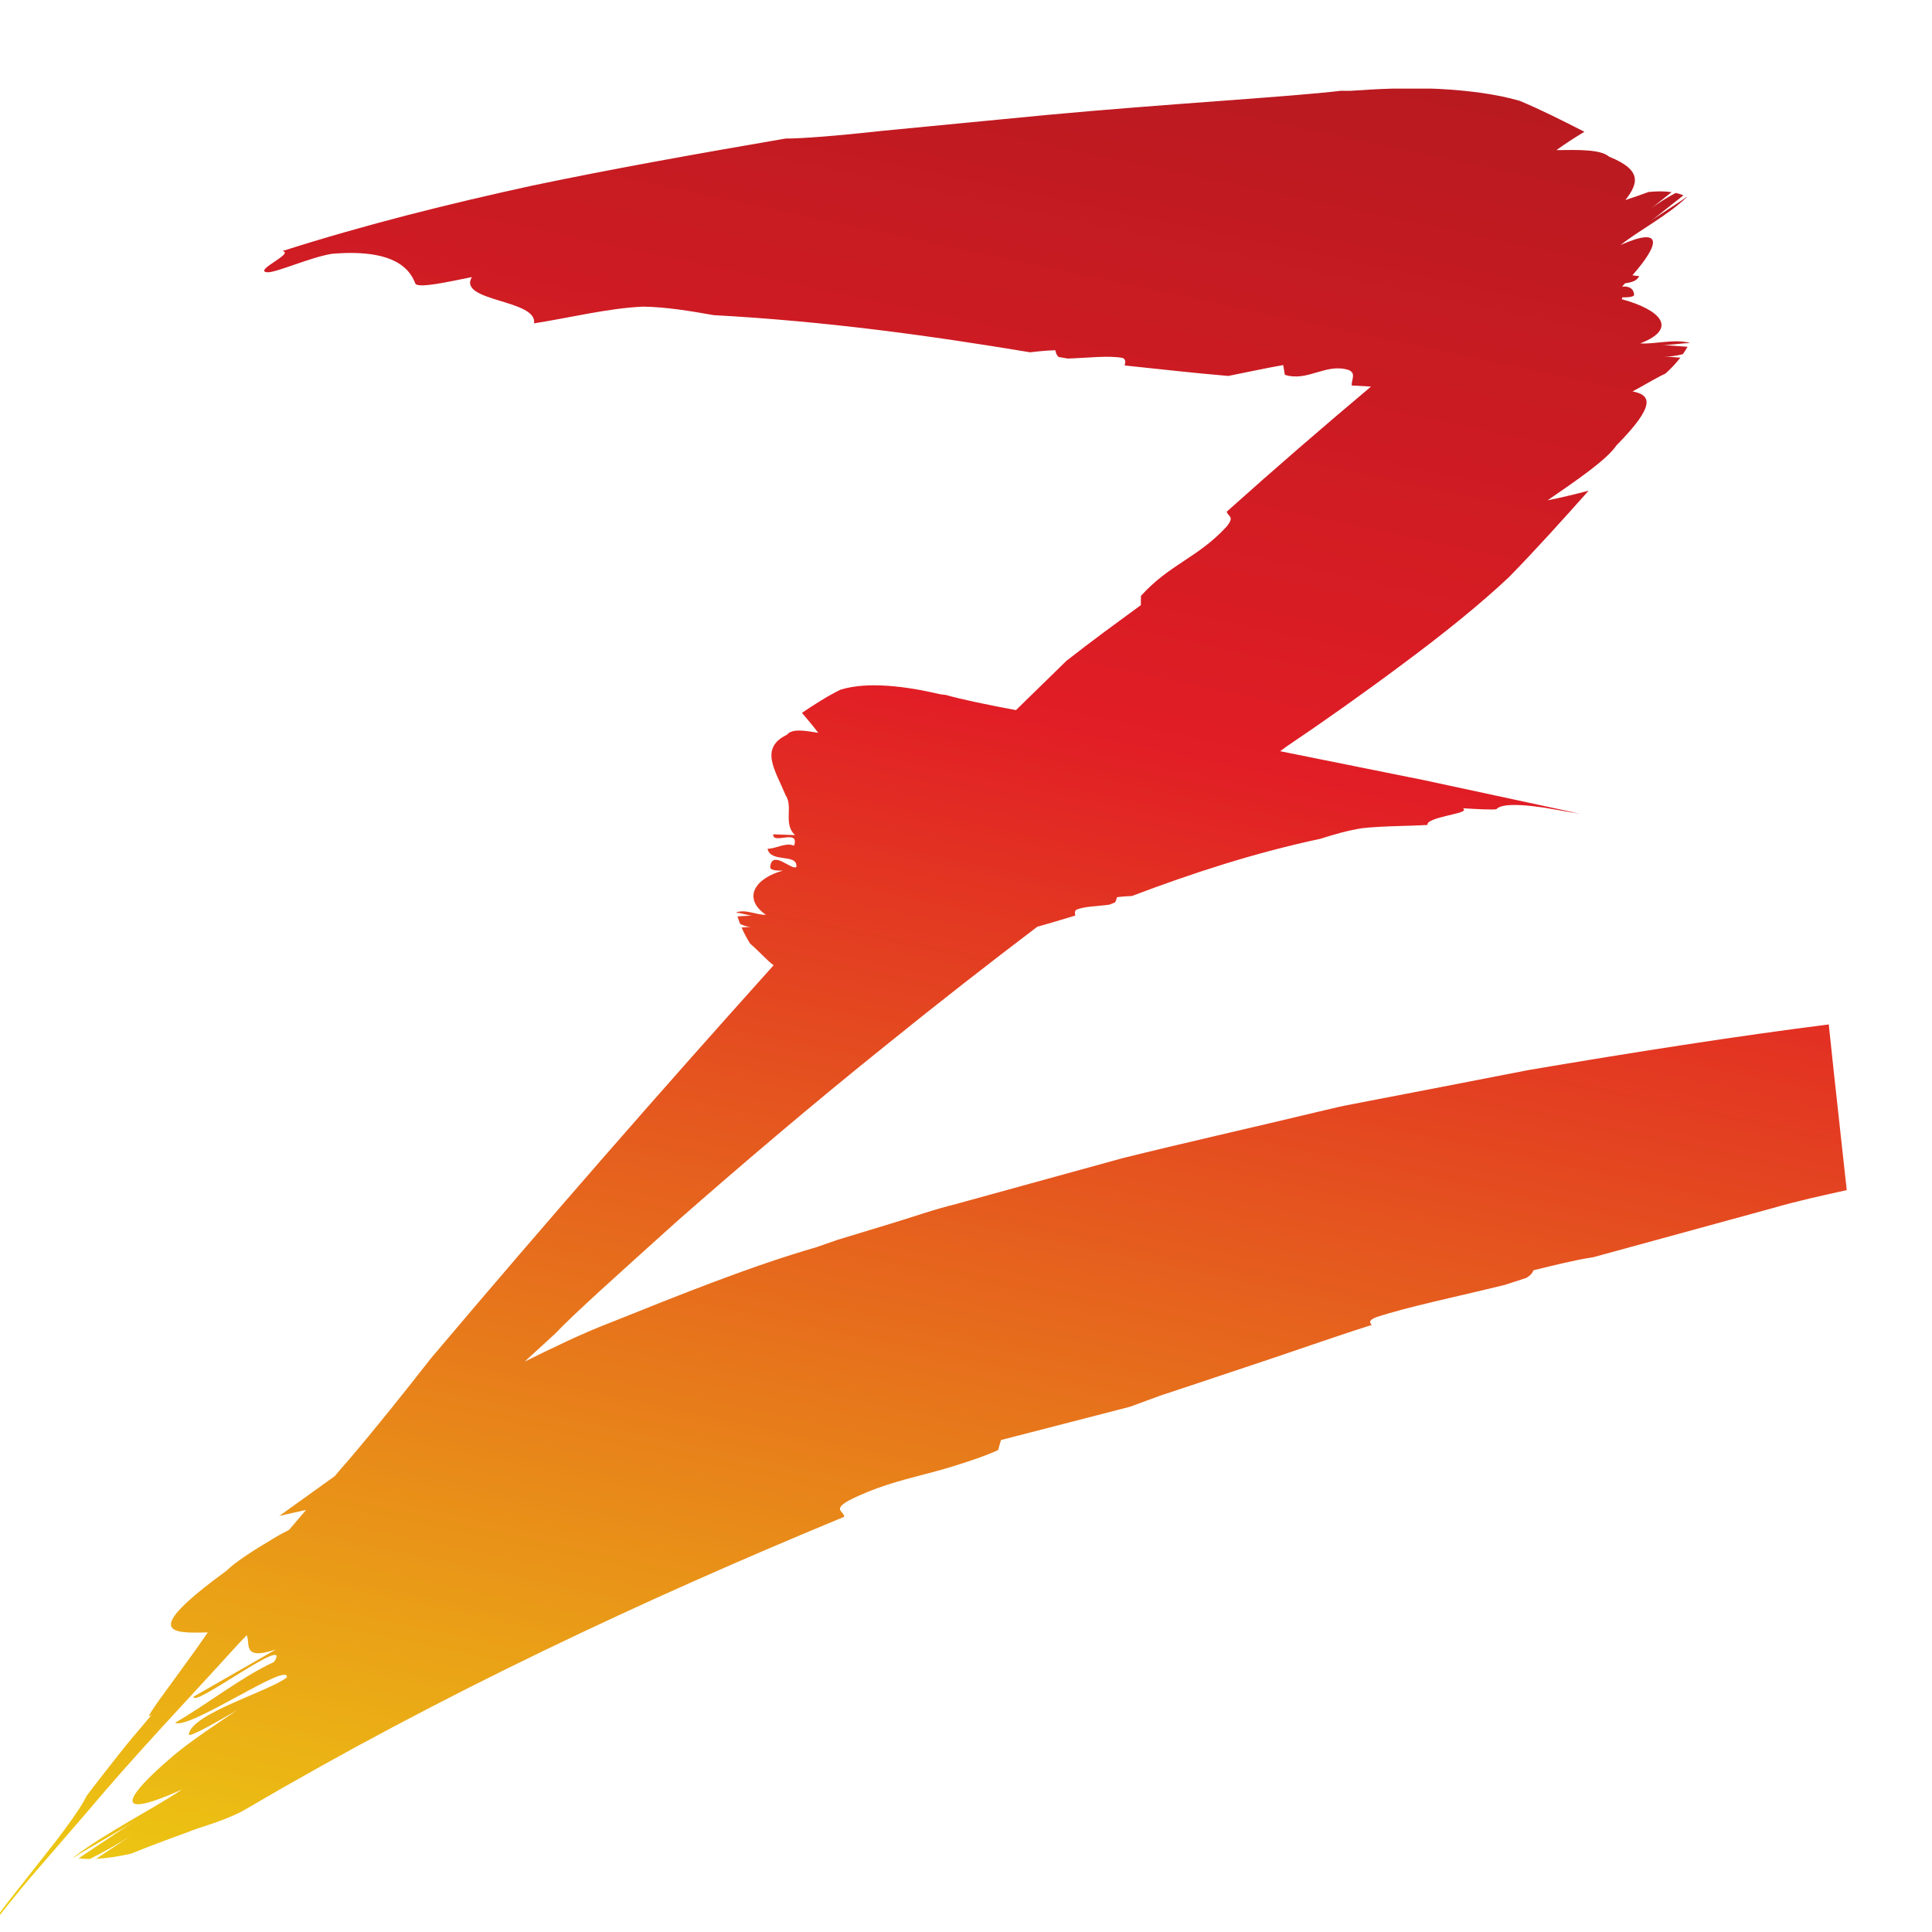 <svg viewBox="0 0 16 16" xmlns="http://www.w3.org/2000/svg">
    <defs>
        <clipPath clipPathUnits="userSpaceOnUse" id="clipPath20">
            <path d="m4852.61,899.898c-39.38,-104.046 -112.24,-201.597 -213.3,-271.207c-41.83,-30.75 -89.03,-54.66 -136.75,-71.089c-35.6,-11.782 -77.69,-20.301 -119.96,-23.293c-42.37,-3.168 -84.72,-0.789 -120.93,4.832c2.55,-1.93 -6.59,-1.762 -21.27,-0.352c-7.29,1.063 -16,2.461 -25.22,4.043c-9.32,1.59 -18.99,4.309 -28.56,6.508c-9.67,2.109 -18.72,5.449 -27.07,7.82c-8.26,2.551 -15.73,4.391 -21.27,6.422c-11.16,3.688 -15.82,4.648 -7.82,0c-11.43,5.008 -24.43,10.277 -36.92,16.867c-6.32,3.16 -12.65,6.332 -18.8,9.41c-5.98,3.422 -11.87,6.672 -17.4,9.84c-5.53,3.25 -10.81,6.063 -15.46,8.883c-4.58,2.977 -8.71,5.617 -12.22,7.906c-7.03,4.481 -11.6,7.282 -12.57,7.633c-2.9,0.879 -6.86,3.25 -13.1,7.027c-3.16,2.032 -6.76,4.313 -11.07,7.211c-2.2,1.5 -4.48,2.993 -6.94,4.75c-2.38,1.93 -4.93,3.86 -7.65,6.063c-21.88,16.879 -55.1,45.617 -93.33,100.109c-14.59,21.52 -31.55,49.91 -43.24,76.008c-3.25,6.332 -5.72,12.84 -8.35,18.731c-2.46,5.968 -5.1,11.332 -6.86,16.519c-1.4,3.781 -2.72,7.211 -3.86,10.281c0.7,-1.929 1.49,-4.039 2.19,-6.058c2.73,-7.91 6.16,-15.563 7.83,-19.782c0.26,-0.699 0.52,-1.398 0.7,-1.839c0.09,-0.27 0.17,-0.532 0.35,-0.789c0.09,-0.09 0.09,-0.18 0.09,-0.27l0.09,-0.094c36.03,-87.09 95.7,-164.609 171.64,-222.258c38.49,-29.441 80.93,-53.781 125.23,-73.378c44.12,-19.422 91.13,-35.77 139.91,-43.864c48.69,-8.609 98.78,-10.718 148.62,-6.59c49.82,4.223 99.13,15.473 146.85,31.993c47.72,16.531 93.51,39.379 136.49,67.148c42.96,27.68 83.13,60.461 119.25,97.992c5.8,6.68 14.15,15.379 23.47,26.891c4.66,5.797 10.11,11.867 15.38,18.898c5.27,7.032 10.99,14.578 17.04,22.578c23.56,32.614 50.01,75.5 72.86,127.973c1.94,4.211 3.7,8.598 5.54,13l-102.73,0c-0.27,-0.801 -0.53,-1.672 -0.88,-2.473z" id="path18"/>
        </clipPath>
        <clipPath clipPathUnits="userSpaceOnUse" id="clipPath38">
            <path d="m3864.43,1592.18c10.29,0.35 36.3,11.68 58.18,18.18c6.94,3.43 10.9,3.43 13.53,2.11c2.55,-1.32 3.78,-3.95 5.36,-6.24c3.17,-4.48 8.09,-7.73 28.22,2.64c-12.66,-9.84 -22.42,-16.96 -31.12,-25.4c-4.39,-4.04 -8.87,-8.08 -13.8,-12.56c-4.64,-4.49 -10.36,-8.79 -15.63,-14.95c0.97,-2.19 5.01,1.85 11.69,7.47c6.58,5.8 14.84,14.07 22.93,21.89c2.02,1.93 4.04,3.87 5.98,5.71c2.02,1.67 4.04,3.26 5.97,4.75c3.87,2.99 7.3,5.45 10.11,7.12c5.54,3.33 8.35,3.33 6.06,-2.73c-6.41,-4.22 -12.74,-8.87 -18.98,-13.97c-5.8,-5.45 -11.51,-11.25 -17.23,-17.23c-5.53,-5.89 -11.42,-11.69 -16.77,-17.75c-5.19,-6.33 -10.38,-12.48 -15.74,-18.19c3.96,0.09 10.73,4.92 18.55,12.04c3.77,3.69 8.6,7.2 13.26,11.25c4.66,4.04 9.49,8.17 14.24,12.3c4.83,4.04 9.14,8.35 13.89,11.6c4.57,3.25 8.87,6.24 12.48,8.53c7.38,4.48 12.39,6.5 13.09,3.51c-5.54,-6.41 -25.31,-16.26 -41.31,-29.18c-8.17,-6.24 -16.17,-12.3 -21.35,-18.01c-4.92,-6.07 -7.47,-11.16 -5.88,-14.68c0.6,-1.41 6.14,3.52 12.73,10.19c7.21,6.24 15.65,13.98 21.27,19.25c-4.04,-4.31 -8,-8.53 -11.87,-12.57c-3.69,-4.04 -7.47,-7.82 -10.45,-12.04c-6.23,-8.26 -11.77,-15.9 -16.52,-22.76c-2.37,-3.51 -4.57,-6.76 -6.5,-9.84c-1.76,-3.25 -3.25,-6.33 -4.57,-9.14c-2.64,-5.63 -4.48,-10.37 -5.36,-13.98c-1.76,-7.29 0.17,-10.28 6.24,-8.08c3.07,1.14 7.2,3.6 12.39,7.47c2.64,1.93 5.53,4.22 8.6,6.94c3.26,2.55 7.12,5.28 11.17,8.44c-2.38,-2.64 -4.93,-5.27 -7.56,-8c-2.64,-2.9 -5.01,-5.97 -7.74,-9.05c-5.35,-6.15 -10.97,-12.65 -16.6,-19.07l-4.31,-4.92l-3.78,-5.27c-2.37,-3.52 -4.83,-7.03 -7.2,-10.46c-4.66,-6.95 -8.97,-13.8 -12.57,-20.3c0.09,-0.09 0.26,0 0.35,0c4.13,6.15 10.28,14.32 16.26,22.32c2.9,3.95 5.8,8 8.53,11.69c2.9,3.51 5.62,6.59 7.64,9.31c-2.46,-3.34 -5.18,-6.59 -7.56,-10.02l-6.85,-10.63l-13.62,-21.18c3.16,1.14 6.41,2.55 9.84,4.13c4.04,4.83 7.91,9.67 11.69,14.68c1.93,2.46 3.78,5.01 5.62,7.64c1.76,2.55 3.96,4.93 5.89,7.56l-5.01,-6.59l-4.39,-6.94l-8.88,-13.89c8.44,4.31 16.7,9.93 25.84,15.82c15.28,12.48 29.61,24.52 43.94,33.31c6.94,4.57 13.09,8.96 18.37,13.18c5.71,3.87 10.54,7.3 14.06,10.81l10.98,10.37l5.54,5.19l5.89,4.65l23.55,19.08c16.69,11.24 32.87,23.46 50.8,32.95l13.09,7.74c4.31,2.55 9.05,4.48 13.62,6.76l13.63,6.59c4.57,2.2 8.96,4.84 13.8,6.42l28.3,11.24c4.66,2.12 9.67,3.17 14.5,4.75l14.49,4.57c77.96,23.38 161.62,27.69 243.19,12.22c1.31,4.04 -6.68,9.58 7.55,9.14c5.63,-0.27 10.98,-1.32 16.08,-2.64c5.18,-1.23 10.11,-2.63 15.03,-4.22c9.67,-3.42 18.89,-7.38 27.95,-11.42c17.93,-8.7 35.5,-17.49 56.25,-25.22c1.84,1.41 3.86,2.81 5.8,4.22c29.87,-17.14 58.87,-38.41 86.21,-62.4c54.23,-39.64 101.33,-90.08 137.89,-148c0.7,2.46 1.84,4.04 6.06,-1.49c15.56,-24.26 31.91,-60.9 44.21,-100.45c2.11,-5.72 4.22,-11.52 6.33,-17.15c2.46,-4.3 4.31,-5.09 5.54,-5.62c4.92,-18.28 8,-34.8 10.45,-50.18c8.08,-35.06 12.48,-71.45 13.09,-108.36l116.37,0c1.76,22.85 2.64,46.14 2.11,69.78c-0.62,36.03 -4.92,72.59 -11.69,108.89c-6.86,36.3 -16.52,72.41 -29.36,107.31c-12.92,34.8 -28.47,68.55 -46.31,100.45c-17.76,32.07 -38.06,62.04 -59.94,89.73c-21.79,27.59 -45,53.25 -69.34,75.75c-2.99,2.91 -5.98,5.72 -8.97,8.53c-3.07,2.72 -6.15,5.36 -9.23,8.08c-6.15,5.27 -12.12,10.72 -18.28,15.64c-12.48,9.85 -24.51,19.69 -36.99,28.22c-24.52,17.84 -49.13,32.34 -72.16,45.34c-46.39,25.41 -88.14,41.49 -119.08,51.77c-7.65,2.46 -15.12,4.75 -22.85,6.5c-68.37,20.57 -148.79,30.67 -225.86,25.14c-77.08,-5.19 -150.28,-24.88 -205.13,-51.32c-49.73,-25.67 -96.58,-57.74 -137.45,-95.27c24.35,9.84 46.23,18.98 66.62,23.82c-6.06,-3.17 -12.21,-6.33 -18.19,-9.5c-5.8,-3.43 -11.51,-7.03 -17.05,-10.54c-11.08,-7.12 -21.97,-13.71 -31.29,-20.57c-18.27,-14.32 -32.86,-26.54 -39.28,-35.24c-9.84,-10.81 -17.4,-19.77 -23.11,-27.07c-5.72,-7.29 -9.58,-12.92 -11.43,-17.67c-4.04,-9.22 -2.11,-12.65 3.25,-12.73z" id="path36"/>
        </clipPath>
        <clipPath clipPathUnits="userSpaceOnUse" id="clipPath56">
            <path d="m3539.73,1811.48c-6.95,-11.22 -13.69,-21.62 -20.16,-30.63c2.19,24.57 4.5,49.13 -1.88,58.57c-13.67,52.31 -35.25,22.68 -61.28,2.55c-11.42,-14.47 -28.89,5.1 -40.17,-17.56c0.33,16.33 0.5,24.51 0.83,40.92c-10.93,1.88 6.21,-50.42 -11.54,-39.05c3.8,15.75 -3.18,33.39 -3.02,49.74c-14.84,-5.67 -4.14,-56.67 -18.45,-54.15c-3.81,8.83 18.26,45.96 -0.07,49.13c-3.71,0.62 -3.65,-15.75 -3.62,-23.93c-7.17,50.38 -27.23,78.14 -44.58,32.15c-0.56,15.96 6.02,38.53 2.4,55.42c-0.11,-0.02 -0.19,-0.09 -0.3,-0.13c-0.14,-8.42 -3.11,-22.96 -2.86,-30.73c-0.28,9.56 -0.57,19.17 -0.85,28.75c-2.59,-1.51 -5.11,-3.22 -7.61,-5.03c-1.84,-7.15 -3.19,-14.34 -2.93,-21.82c-0.23,6.35 -0.47,12.71 -0.7,19.1c-5.84,-4.76 -11.38,-10.24 -16.42,-16.26c-10.3,-22.68 -25.4,-44.4 -24.52,-56.67c1.55,-99.08 7.57,-198.6 17.85,-297.6c5.42,-0.18 10.3,5.1 13.63,-3.11c7.56,-25.82 -7.8,-46.57 0.05,-72.41l8.36,-1.86c-1.45,-19.99 -3.68,-40.82 -4.92,-62.08c5.52,-39.16 11.58,-78.11 18.06,-116.91c2.4,1.01 4.68,1.49 5.98,-2.37c3.44,-16.13 3.29,-38.48 5.02,-61.63c0.71,-3.43 1.43,-6.85 2.13,-10.22c1.65,-2.63 3.93,-3.31 5.33,-3.73c0.79,-10.47 1.08,-19.78 1.27,-28.41c5.69,-27.98 11.21,-56.07 16.51,-84.39l0.05,0c5.89,-31.72 11.6,-63.8 16.86,-96.22c8.7,-52.91 16.53,-107.051 23.12,-163.031c0.35,-3.508 0.88,-7.027 1.23,-10.539c3.87,-21.891 7.12,-43.692 9.4,-64.961l45.33,5.672l-45.35,-5.692c0.47,-4.5 0.96,-9 1.33,-13.429c2.31,-37.77 2.09,-85.961 3.28,-122.789c3.7,2.828 7.02,-18.2 9.48,-37.692c2.56,-19.5 4.27,-37.461 7.36,-28.508c-0.81,-24.531 -1.87,-61.39 -0.79,-63.293c3.33,-5.699 6.59,-24.589 1.39,-89.769c-2,-21.598 -4.86,-52.367 -6.24,-67.219c0.11,0.981 0.23,1.981 0.37,2.981c0.87,8.269 1.9,16.531 1.18,9.449c10.96,94.851 21.73,187.851 32.51,281.07c4.94,45.649 9.89,91.36 14.86,137.328l-0.02,0c2.81,26.012 5.63,52.012 8.53,78.203c2.37,22.059 4.74,44.2 7.2,66.528c0.18,14.672 2.46,48.511 5.89,93.331c2.02,26.28 4.48,56.34 7.2,88.59l-0.04,0c2.85,34.26 5.98,70.96 9.16,108.13c11.42,131.77 24.51,269.49 33.24,325.78l0.65,10.23c7.82,61.41 13.44,136 4.6,187.98c-6.2,23.84 -14.67,48.08 -23.32,72.22z" id="path54"/>
        </clipPath>
        <clipPath clipPathUnits="userSpaceOnUse" id="clipPath74">
            <path d="m3437.43,346.52c-0.12,-1.301 -0.22,-2.481 -0.31,-3.329c-0.02,-5.261 -0.12,-2.062 0.31,3.329z" id="path72"/>
        </clipPath>
        <clipPath clipPathUnits="userSpaceOnUse" id="clipPath92">
            <path d="m5921.31,981.59c-86.87,6.824 -173.33,13.621 -259.5,20.39c-86.22,6.52 -172.12,14.29 -258.06,17.58c-85.92,4.21 -171.66,8.42 -257.32,12.62l-57.42,2.74l-0.01,-0.02l-71.09,3.43c-7.21,0.26 -14.32,0.35 -21.44,0.53c-35.68,0.96 -71.45,1.58 -107.13,2.46l-3.08,0c-40.6,0.7 -81.2,1.58 -121.89,2.46c-129.99,2.81 -260.32,5.71 -391.18,3.42c-86.47,-0.61 -173.22,-1.14 -260.31,-1.66c-21.8,0.17 -43.5,-0.71 -65.38,-1.41c-21.8,-0.62 -43.59,-1.32 -65.48,-2.02c-43.77,-1.32 -87.62,-2.64 -131.56,-3.96c-29.88,-2.02 -81.29,-4.57 -149.14,-7.65c-16.96,-0.87 -34.98,-1.4 -53.87,-2.54c-18.19,-1.32 -37.26,-2.55 -57.22,-3.96l-15.02,-155.02c34.36,4.481 68.9,8.872 103.7,12.739c54.14,5.363 108.62,10.711 163.55,16.07c55.02,5.281 110.47,10.551 166.37,15.91c27.95,2.551 56.06,5.192 84.36,7.832c28.22,1.84 56.69,3.688 85.26,5.617c96.49,8.532 193.25,16.614 286.5,21.883c69.07,4.223 147.81,3.782 226.04,3.957c28.12,0.09 56.15,0.09 83.66,0.18c32.78,0.086 64.69,0.086 95.27,0.176c15.2,0 30.23,0 44.64,0.086c-5.18,3.601 11.51,6.945 38.5,10.019c7.82,0.879 16.52,1.758 25.84,2.637c6.68,0.613 13.53,1.23 20.74,1.844c17.13,1.32 35.32,1.933 53.25,2.902c2.9,0.176 5.8,0.266 8.61,0.438l22.1,51.12l-22.07,-51.12c68.05,3.386 127.52,6.476 96.13,13.839c90,-3.027 225.16,-7.453 232.22,-4.289c10.63,4.782 33.36,9.539 83.39,12.43c50.01,2.52 127.23,0.785 246.85,-4.844c93.59,-5.508 236.95,-18.957 269.99,-19.676c52.05,-1.355 -120.82,14.067 -68.8,12.86z" id="path90"/>
        </clipPath>
        <clipPath clipPathUnits="userSpaceOnUse" id="clipPath110">
            <path d="m1022.733,-346.366l6000,0l0,1950l-6000,0l0,-1950z" id="path108"/>
        </clipPath>
        <clipPath clipPathUnits="userSpaceOnUse" id="clipPath116">
            <path d="m1780.897,154.634c-13.867,-8.32 -27.637,-16.629 -41.434,-24.949c13.797,8.32 27.583,16.64 41.395,24.969c22.691,12.929 45.406,25.871 68.152,38.839c4.332,2.45 8.664,4.942 12.996,7.403c-4.332,-2.461 -8.668,-4.953 -13,-7.41c-22.761,-12.922 -45.437,-25.93 -68.109,-38.852zm2542.316,503.84c-158.19,-11.688 -336.16,-28.031 -517.02,-45.961c-60.47,-6.856 -121.28,-13.801 -181.75,-20.66c-30.32,-3.418 -60.46,-6.758 -90.52,-10.188c-15.03,-1.672 -29.97,-3.429 -44.91,-5.101c-14.94,-1.758 -29.79,-4.039 -44.56,-5.981c-118.29,-16.609 -233.15,-31.711 -339.23,-47.09c-105.9,-17.058 -203.1,-32.699 -286.77,-46.238c-41.92,-6.062 -80.06,-14.152 -114.42,-20.121c-34.36,-6.07 -64.68,-11.52 -90.44,-16.09c-12.38,-2.539 -24.78,-5.012 -37.08,-7.551c-112.32,-18.988 -235.36,-47.98 -354,-75.839c-51.43,-11.5 -101.28,-25.891 -149.2,-39.668c17.55,9.41 34.99,18.769 52.61,28.218c30.69,19.102 108.88,60.071 211.25,114.039c103.02,52.922 231.24,117.161 364.18,179.465c85.64,40.576 173.14,80.466 256.34,117.426c21.92,3.63 43.81,7.37 65.62,11.32c-0.93,2.41 -1.37,4.69 2.18,5.99c14.82,3.44 35.35,3.29 56.62,5.01c3.14,0.73 6.28,1.44 9.37,2.15c2.42,1.64 3.05,3.92 3.44,5.32c9.61,0.79 18.16,1.09 26.08,1.27c104.41,23.12 210.43,43.46 325.33,57.8c24.3,4.61 48.61,8.59 72.02,10.68c34.69,2.31 78.96,2.09 112.77,3.29c-2.59,3.7 16.73,7 34.63,9.46c17.91,2.58 34.41,4.28 26.18,7.38c22.54,-0.82 56.4,-1.87 58.13,-0.79c5.24,3.32 22.6,6.58 82.47,1.39c19.86,-2.01 48.08,-4.86 61.74,-6.24c-0.9,0.1 -1.82,0.22 -2.74,0.36c-7.59,0.87 -15.19,1.91 -8.69,1.18c-87.12,10.97 -172.54,21.73 -258.15,32.51c-81.98,9.66 -164.14,19.35 -247.94,29.22c3.73,1.6 7.47,3.22 11.2,4.82c63.86,25.19 133.95,54.18 201.04,83.57c67.25,29.19 131.21,59.19 182.22,87.25c46.06,27.51 92.03,57.44 137.73,87.47c-25.74,-3.96 -49.72,-7.33 -70.76,-9.7c51.05,20.54 102.09,40.97 118.76,55.43c69.97,41.58 58.59,50.95 27.79,54.54c16.75,5.05 36.51,12.4 56.83,18.05c9.42,4.91 18.07,10.32 25.64,16.02c-9.76,0.43 -19.49,0.87 -29.2,1.3c11.43,-0.5 22.49,0.64 33.54,2.25c2.88,2.45 5.62,4.91 8.06,7.45c-14.66,0.61 -29.36,1.23 -44,1.84c11.91,-0.52 34.3,1.97 47.22,1.79c0.07,0.11 0.17,0.19 0.21,0.3c-25.7,4.25 -60.59,-1.56 -85.01,-0.5c66.19,14.86 34.94,34.03 -31.73,44.58c0.27,0.62 0.44,1.25 0.54,1.89c10.78,-0.06 21.14,0.46 20.63,2.93c-1.48,6.8 -10.04,8.44 -20.95,7.97c1.86,1.13 3.65,2.25 5.42,3.36c11.63,0.83 21.14,2.68 24.03,7.26c-3.79,0.09 -7.63,0.4 -11.5,0.79c47.5,31.59 53.48,49.7 -20.36,30.6c32.46,15.09 81.34,29.73 114.42,48.46c-0.08,0.09 -0.26,0.1 -0.38,0.16c-17.3,-7.58 -48.26,-18.14 -64.08,-25.49c19.46,9.01 39,18.04 58.49,27.06c-4.13,0.98 -8.66,1.73 -13.37,2.36c-15.4,-4.85 -30.67,-10.19 -45.85,-17.27c12.9,6.02 25.83,12.05 38.79,18.1c-12.12,0.98 -25.6,1.02 -39.97,0.12c-13.44,-3.01 -26.86,-5.63 -39.82,-8.11c21.53,16.28 30.41,30.07 -28.17,43.81c-14.37,7.44 -52.57,6.92 -90.75,6.61c14.19,6.08 30.56,12.28 48.23,18.53c-37.16,11.06 -74.57,22.22 -111.49,31.2c-40.32,6.96 -89.59,10.54 -140.74,12.12c-51.15,1.42 -104.18,0.01 -152.06,-1.99c-5.3,0.02 -10.6,0.04 -15.93,0.06c-87.78,-6.18 -302.26,-13.23 -507.12,-24.41c-102.39,-5.79 -202.45,-11.44 -283.25,-16c-80.74,-5.24 -142.27,-7.93 -167.61,-7.82c-147.9,-14.88 -292.4,-29.88 -436.32,-47.44c-143.816,-18.39 -287.05,-39.17 -432.023,-66.23c22.375,-1.96 -49.262,-19.47 -26.879,-21.34c14.207,-1.24 73.422,14.93 112.856,18.63c101.269,4.88 132.652,-13.01 143.359,-29.87c3.57,-5.72 60.043,1.96 97.723,6.32c-25.196,-25.02 113.734,-22.41 107.224,-46.73c56.45,5.08 130.03,15.57 188.27,16.88c39.41,-0.35 80.57,-4.3 121.66,-8.59c193.31,-6.14 371.42,-20.51 546.03,-37.52c13.17,0.94 27.4,1.78 43.41,2.09c0.71,-1.88 1.84,-4.95 5.93,-6.87c5.16,-0.5 10.41,-1.02 15.67,-1.54c35.4,0.65 69.53,3.31 94.27,0.64c5.93,-1.28 5.27,-4.33 3.79,-7.61c59.39,-3.59 118.95,-7.67 178.78,-10.59c32.43,3.75 64.22,7.86 94.76,10.99c0.96,-3.29 1.92,-6.6 2.86,-9.85c39.44,-7.39 71.17,12.37 110.6,4.76c12.51,-3.43 4.41,-9.29 4.65,-15.51c11.12,-0.41 22.25,-0.75 33.38,-1.14c-83.47,-41.09 -166.53,-83.13 -248.89,-126.33c1.93,-5.08 14.76,-4.5 -0.58,-15.28c-49.46,-31.41 -98.16,-37.81 -147.45,-69.76c-0.06,-3.07 -0.13,-6.23 -0.19,-9.36c-20.69,-8.89 -41.83,-17.97 -63.29,-27.2c-21.44,-9.3 -43.1,-19.03 -64.93,-28.95c-29.15,-16.66 -58.18,-33.27 -87.22,-49.87c-52,5.68 -95.52,11.03 -120.93,15.32l-9.39,0.64c-56.41,7.82 -124.92,13.44 -172.67,4.6c-21.89,-6.21 -44.16,-14.67 -66.33,-23.32c10.31,-6.94 19.86,-13.69 28.13,-20.16c-22.57,2.18 -45.12,4.51 -53.79,-1.88c-48.05,-13.66 -20.83,-35.25 -2.35,-61.28c13.3,-11.42 -4.68,-28.89 16.14,-40.17c-15.01,0.34 -22.53,0.5 -37.6,0.84c-1.72,-10.94 46.31,6.2 35.87,-11.55c-14.46,3.8 -30.66,-3.17 -45.68,-3.02c5.2,-14.84 52.05,-4.13 49.74,-18.45c-8.11,-3.8 -42.22,18.27 -45.13,-0.06c-0.57,-3.72 14.46,-3.65 21.98,-3.63c-46.28,-7.16 -71.77,-27.22 -29.53,-44.58c-14.67,-0.55 -35.4,6.02 -50.91,2.4c0.02,-0.11 0.09,-0.19 0.12,-0.3c7.74,-0.13 21.09,-3.11 28.23,-2.85c-8.78,-0.29 -17.6,-0.57 -26.4,-0.86c1.38,-2.58 2.96,-5.1 4.61,-7.61c6.57,-1.84 13.17,-3.19 20.04,-2.92c-5.83,-0.24 -11.68,-0.47 -17.54,-0.71c4.38,-5.84 9.41,-11.38 14.94,-16.41c14.85,-7.35 29.19,-17.04 40.32,-21.73c-192.09,-125.139 -386.08,-254.862 -591.401,-397.08c-47.746,-35.758 -95.774,-70.93 -142.93,-103.329c-7.539,-4.961 -15.246,-10.23 -23.062,-15.64c-31.875,-13.313 -63.731,-26.719 -95.473,-40.11c15.918,2.161 31.219,4.141 46.149,6.028c-9.692,-6.649 -19.422,-13.321 -29.227,-20.039c-9.188,-2.739 -18.102,-5.52 -26.512,-8.59c-36.476,-12.57 -65.969,-23.891 -81.465,-32.668c-146.769,-62.852 -97.906,-63.512 -32.343,-62.313c-12.543,-10.949 -30.707,-25.711 -48.286,-39.769c-34.097,-27.442 -65.863,-52.129 -47.71,-43.008c-11.301,-7.801 -24.016,-16.594 -36.793,-25.434c-12.707,-8.929 -25.094,-18.41 -36.383,-26.707c-22.481,-16.742 -39.785,-29.82 -41.149,-31.531c-4.09,-5.191 -14.074,-14.808 -37.949,-33.621c-23.695,-19.051 -62.305,-45.969 -120.215,-90.359c-45.976,-34.051 -116.3,-86.141 -132.738,-98.309c-1.062,-0.891 -1.863,-1.551 -2.543,-2.133c0.25,0.223 0.484,0.41 0.77,0.652c3.824,3.16 11.422,8.508 18.875,14.031c14.969,10.969 30.039,21.797 17.234,12.398c43.02,31.168 85.832,62.199 128.496,93.121c21.109,15.7 43.078,30.207 64.797,44.957c21.723,14.711 43.418,29.411 65.086,44.09c85.793,59.821 174.871,114.09 262.215,170.524c4.476,2.758 9.011,5.449 13.5,8.199c0,0 0.004,0 0.004,0.008c6.828,-8.36 -8.934,-25.91 50.261,-14.399c-56.687,-18.992 -84.984,-28.558 -141.929,-47.629c-2.817,-12.66 172.425,65.559 138.855,35.059c-55.637,-14.941 -114.34,-42.359 -170.762,-61.43c24.61,-7.468 196.95,62.66 192.817,45.871c-29.086,-13.882 -164.426,-36.382 -169.172,-57.562c-0.879,-4.297 55.453,14.941 83.578,24.519c-42.629,-16.699 -80.504,-31.546 -109.859,-45.867c-29.262,-14.59 -50.883,-26.812 -62.047,-35.422c-22.406,-17.14 -3.516,-20.129 76.812,1.141c-53.433,-20.918 -131.828,-43.59 -187.367,-68.551c0.086,-0.09 0.352,-0.09 0.527,-0.168c28.383,10.719 78.395,26.449 104.493,36.649c-32.079,-12.481 -64.246,-25.051 -96.407,-37.532c6.063,-0.437 12.739,-0.617 19.77,-0.617c24.695,7.391 49.308,15.301 74.351,24.957c-21.265,-8.258 -42.535,-16.519 -63.89,-24.867c18.191,0.617 38.582,2.367 60.551,5.27c39.812,9.578 79.183,17.578 113.636,25.23c34.977,6.5 65.035,12.828 85.774,20.211c335.629,115.309 682.591,210.477 1030.881,294.758c-0.61,5.801 -20.48,7.031 7.91,16.441c45,13.438 86.92,19.77 128.66,26.188c20.92,3.16 41.75,6.41 63.02,10.543c21.35,4.047 43.24,8.09 65.91,14.238c1.58,3.34 3.25,6.77 4.92,10.109c71.8,10.813 146.59,22.153 222.96,33.661l52.12,11.242l52.2,10.109c34.89,6.848 69.69,13.617 104.41,20.391c69.52,13.449 138.77,27.949 208.2,40.867c-4.04,2.281 -6.15,4.66 7.64,7.82c57.74,10.992 138.51,20.571 221.91,32.61c12.3,2.281 24.52,4.66 36.56,6.941c9.32,3.07 11.43,5.969 12.75,7.809c37.78,5.371 71.36,10.382 102.64,13.101c102.48,16.442 205.3,32.871 308.92,49.481c42.7,7.3 85.68,12.75 128.92,18.371l-21.71,116.004l-9.31,51.324z" id="path114"/>
        </clipPath>
        <clipPath clipPathUnits="userSpaceOnUse" id="clipPath134">
            <path d="m2874.44,1217.23c1.19,-0.11 2.25,-0.22 3.05,-0.3c4.81,-0.03 1.88,-0.12 -3.05,0.3z" id="path132"/>
        </clipPath>
        <linearGradient x1="0.807" y1="1.691" x2="0.417" y2="-0.15" spreadMethod="pad" id="linearGradient124">
            <stop stop-color="#6b1317" offset="0" id="stop118"/>
            <stop stop-color="#e11d25" offset="0.553" id="stop120"/>
            <stop stop-color="#efee0e" offset="1" id="stop122"/>
        </linearGradient>
    </defs>
    <g>
        
        <rect fill="none" id="canvas_background" height="18" width="18" y="-1" x="-1"/>
    </g>
    <g>
        
        <g id="g10" transform="matrix(0.048,0,0,-0.082,-5.226,13.453) ">
            <g id="g12" transform="translate(-7.929,-5.25) scale(0.1) ">
                <g id="g104">
                    <g id="g106" clip-path="url(#clipPath110)">
                        <g id="g112" clip-path="url(#clipPath116)">
                            <path fill="url(#linearGradient124)" fill-rule="nonzero" d="m1022.733,-346.366l0,1l1,0l0,1l1,0l0,1l1,0l0,1l2,0l0,1l1,0l0,1l1,0l0,1l2,0l0,1l1,0l0,1l1,0l0,1l2,0l0,1l1,0l0,1l1,0l0,1l2,0l0,1l1,0l0,1l1,0l0,1l2,0l0,1l1,0l0,1l1,0l0,1l2,0l0,1l1,0l0,1l2,0l0,1l1,0l0,1l1,0l0,1l2,0l0,1l1,0l0,1l1,0l0,1l2,0l0,1l1,0l0,1l1,0l0,1l2,0l0,1l1,0l0,1l1,0l0,1l2,0l0,1l1,0l0,1l1,0l0,1l2,0l0,1l1,0l0,1l1,0l0,1l2,0l0,1l1,0l0,1l2,0l0,1l1,0l0,1l1,0l0,1l2,0l0,1l1,0l0,1l1,0l0,1l2,0l0,1l1,0l0,1l1,0l0,1l2,0l0,1l1,0l0,1l1,0l0,1l2,0l0,1l1,0l0,1l1,0l0,1l2,0l0,1l1,0l0,1l1,0l0,1l2,0l0,1l1,0l0,1l2,0l0,1l1,0l0,1l1,0l0,1l2,0l0,1l1,0l0,1l1,0l0,1l2,0l0,1l1,0l0,1l1,0l0,1l2,0l0,1l1,0l0,1l1,0l0,1l2,0l0,1l1,0l0,1l1,0l0,1l2,0l0,1l1,0l0,1l2,0l0,1l1,0l0,1l1,0l0,1l2,0l0,1l1,0l0,1l1,0l0,1l2,0l0,1l1,0l0,1l1,0l0,1l2,0l0,1l1,0l0,1l1,0l0,1l2,0l0,1l1,0l0,1l1,0l0,1l2,0l0,1l1,0l0,1l1,0l0,1l2,0l0,1l1,0l0,1l2,0l0,1l1,0l0,1l1,0l0,1l2,0l0,1l1,0l0,1l1,0l0,1l1,0l0,1l2,0l0,1l1,0l0,1l1,0l0,1l2,0l0,1l1,0l0,1l1,0l0,1l2,0l0,1l1,0l0,1l1,0l0,1l2,0l0,1l1,0l0,1l1,0l0,1l2,0l0,1l1,0l0,1l1,0l0,1l2,0l0,1l1,0l0,1l1,0l0,1l2,0l0,1l1,0l0,1l1,0l0,1l2,0l0,1l1,0l0,1l1,0l0,1l2,0l0,1l1,0l0,1l1,0l0,1l2,0l0,1l1,0l0,1l1,0l0,1l2,0l0,1l1,0l0,1l1,0l0,1l2,0l0,1l1,0l0,1l1,0l0,1l2,0l0,1l1,0l0,1l1,0l0,1l2,0l0,1l1,0l0,1l1,0l0,1l2,0l0,1l1,0l0,1l1,0l0,1l2,0l0,1l1,0l0,1l2,0l0,1l1,0l0,1l1,0l0,1l2,0l0,1l1,0l0,1l1,0l0,1l2,0l0,1l1,0l0,1l1,0l0,1l2,0l0,1l1,0l0,1l1,0l0,1l2,0l0,1l1,0l0,1l1,0l0,1l2,0l0,1l1,0l0,1l1,0l0,1l2,0l0,1l1,0l0,1l2,0l0,1l1,0l0,1l1,0l0,1l2,0l0,1l1,0l0,1l1,0l0,1l1,0l0,1l2,0l0,1l1,0l0,1l1,0l0,1l2,0l0,1l1,0l0,1l1,0l0,1l2,0l0,1l1,0l0,1l1,0l0,1l1,0l0,1l2,0l0,1l1,0l0,1l1,0l0,1l2,0l0,1l1,0l0,1l1,0l0,1l1,0l0,1l2,0l0,1l1,0l0,1l1,0l0,1l1,0l0,1l1,0l0,1l2,0l0,1l1,0l0,1l1,0l0,1l1,0l0,1l1,0l0,1l2,0l0,1l1,0l0,1l1,0l0,1l1,0l0,1l1,0l0,1l1,0l0,1l2,0l0,1l1,0l0,1l1,0l0,1l1,0l0,1l1,0l0,1l1,0l0,1l1,0l0,1l1,0l0,1l1,0l0,1l1,0l0,1l1,0l0,1l1,0l0,1l1,0l0,1l1,0l0,1l1,0l0,1l1,0l0,1l1,0l0,1l1,0l0,1l2,0l0,1l1,0l0,1l1,0l0,1l2,0l0,1l1,0l0,1l1,0l0,1l2,0l0,1l1,0l0,1l1,0l0,1l1,0l0,1l2,0l0,1l1,0l0,1l1,0l0,1l2,0l0,1l1,0l0,1l1,0l0,1l2,0l0,1l1,0l0,1l1,0l0,1l2,0l0,1l1,0l0,1l1,0l0,1l2,0l0,1l1,0l0,1l1,0l0,1l2,0l0,1l1,0l0,1l2,0l0,1l1,0l0,1l1,0l0,1l2,0l0,1l1,0l0,1l1,0l0,1l2,0l0,1l1,0l0,1l1,0l0,1l2,0l0,1l1,0l0,1l1,0l0,1l2,0l0,1l1,0l0,1l1,0l0,1l2,0l0,1l1,0l0,1l2,0l0,1l1,0l0,1l1,0l0,1l2,0l0,1l1,0l0,1l1,0l0,1l2,0l0,1l1,0l0,1l2,0l0,1l1,0l0,1l1,0l0,1l2,0l0,1l1,0l0,1l2,0l0,1l1,0l0,1l2,0l0,1l1,0l0,1l2,0l0,1l1,0l0,1l1,0l0,1l2,0l0,1l1,0l0,1l2,0l0,1l1,0l0,1l2,0l0,1l1,0l0,1l2,0l0,1l1,0l0,1l1,0l0,1l2,0l0,1l1,0l0,1l2,0l0,1l-1,0l0,2l1,0l0,1l1,0l0,1l1,0l0,1l1,0l0,1l1,0l0,1l1,0l0,1l1,0l0,1l2,0l0,1l1,0l0,1l1,0l0,1l1,0l0,1l1,0l0,1l1,0l0,1l2,0l0,1l1,0l0,1l1,0l0,1l1,0l0,1l2,0l0,1l1,0l0,1l1,0l0,1l1,0l0,1l1,0l0,1l2,0l0,1l1,0l0,1l1,0l0,1l1,0l0,1l2,0l0,1l1,0l0,1l1,0l0,1l1,0l0,1l2,0l0,1l1,0l0,1l1,0l0,1l1,0l0,1l2,0l0,1l1,0l0,1l1,0l0,1l1,0l0,1l2,0l0,1l1,0l0,1l1,0l0,1l1,0l0,1l2,0l0,1l1,0l0,1l1,0l0,1l1,0l0,1l2,0l0,1l1,0l0,1l1,0l0,1l1,0l0,1l2,0l0,1l1,0l0,1l1,0l0,1l1,0l0,1l2,0l0,1l1,0l0,1l1,0l0,1l1,0l0,1l1,0l0,1l2,0l0,1l1,0l0,1l1,0l0,1l1,0l0,1l2,0l0,1l1,0l0,1l1,0l0,1l1,0l0,1l1,0l0,1l2,0l0,1l1,0l0,1l1,0l0,1l1,0l0,1l1,0l0,1l2,0l0,1l1,0l0,1l1,0l0,1l1,0l0,1l1,0l0,1l2,0l0,1l1,0l0,1l1,0l0,1l1,0l0,1l-36,0l0,1l-12,0l0,1l-5,0l0,1l-3,0l0,1l-2,0l0,1l-2,0l0,2l-1,0l0,5l1,0l0,1l1,0l0,2l1,0l0,1l1,0l0,1l1,0l0,1l2,0l0,1l1,0l0,1l1,0l0,1l1,0l0,1l2,0l0,1l2,0l0,1l1,0l0,1l2,0l0,1l1,0l0,1l2,0l0,1l2,0l0,1l1,0l0,1l2,0l0,1l2,0l0,1l2,0l0,1l2,0l0,1l2,0l0,1l2,0l0,1l2,0l0,1l2,0l0,1l2,0l0,1l2,0l0,1l2,0l0,1l2,0l0,1l2,0l0,1l2,0l0,1l2,0l0,1l2,0l0,1l2,0l0,1l2,0l0,1l2,0l0,1l3,0l0,1l2,0l0,1l2,0l0,1l2,0l0,1l2,0l0,1l3,0l0,1l2,0l0,1l2,0l0,1l2,0l0,1l3,0l0,1l2,0l0,1l2,0l0,1l3,0l0,1l2,0l0,1l2,0l0,1l2,0l0,1l2,0l0,1l2,0l0,1l2,0l0,1l2,0l0,1l2,0l0,1l2,0l0,1l3,0l0,1l2,0l0,1l2,0l0,1l3,0l0,1l2,0l0,1l3,0l0,1l2,0l0,1l2,0l0,1l3,0l0,1l3,0l0,1l2,0l0,1l3,0l0,1l2,0l0,1l3,0l0,1l3,0l0,1l2,0l0,1l3,0l0,1l3,0l0,1l3,0l0,1l2,0l0,1l3,0l0,1l3,0l0,1l3,0l0,1l3,0l0,1l3,0l0,1l3,0l0,1l2,0l0,1l3,0l0,1l4,0l0,1l3,0l0,1l3,0l0,1l3,0l0,1l3,0l0,1l3,0l0,1l2,0l0,1l2,0l0,1l1,0l0,1l2,0l0,1l1,0l0,1l2,0l0,1l1,0l0,1l2,0l0,1l1,0l0,1l2,0l0,1l1,0l0,1l1,0l0,1l2,0l0,1l1,0l0,1l2,0l0,1l1,0l0,1l2,0l0,1l1,0l0,1l-7,0l0,-1l-7,0l0,-1l-8,0l0,-1l-8,0l0,-1l-7,0l0,-1l-5,0l0,1l1,0l0,1l2,0l0,1l3,0l0,1l2,0l0,1l2,0l0,1l3,0l0,1l2,0l0,1l3,0l0,1l2,0l0,1l2,0l0,1l3,0l0,1l2,0l0,1l3,0l0,1l2,0l0,1l2,0l0,1l3,0l0,1l2,0l0,1l2,0l0,1l3,0l0,1l2,0l0,1l3,0l0,1l2,0l0,1l2,0l0,1l3,0l0,1l2,0l0,1l2,0l0,1l3,0l0,1l2,0l0,1l3,0l0,1l2,0l0,1l2,0l0,1l3,0l0,1l2,0l0,1l3,0l0,1l2,0l0,1l2,0l0,1l3,0l0,1l2,0l0,1l2,0l0,1l3,0l0,1l2,0l0,1l1,0l0,1l2,0l0,1l1,0l0,1l2,0l0,1l1,0l0,1l2,0l0,1l1,0l0,1l2,0l0,1l1,0l0,1l1,0l0,1l2,0l0,1l1,0l0,1l2,0l0,1l1,0l0,1l2,0l0,1l1,0l0,1l2,0l0,1l1,0l0,1l2,0l0,1l1,0l0,1l2,0l0,1l1,0l0,1l2,0l0,1l1,0l0,1l1,0l0,1l2,0l0,1l1,0l0,1l2,0l0,1l1,0l0,1l1,0l0,1l2,0l0,1l1,0l0,1l2,0l0,1l1,0l0,1l1,0l0,1l2,0l0,1l1,0l0,1l2,0l0,1l1,0l0,1l1,0l0,1l2,0l0,1l1,0l0,1l2,0l0,1l1,0l0,1l2,0l0,1l1,0l0,1l1,0l0,1l2,0l0,1l1,0l0,1l2,0l0,1l1,0l0,1l1,0l0,1l2,0l0,1l1,0l0,1l2,0l0,1l1,0l0,1l1,0l0,1l2,0l0,1l1,0l0,1l2,0l0,1l1,0l0,1l1,0l0,1l2,0l0,1l1,0l0,1l2,0l0,1l1,0l0,1l1,0l0,1l2,0l0,1l1,0l0,1l1,0l0,1l2,0l0,1l1,0l0,1l2,0l0,1l1,0l0,1l1,0l0,1l2,0l0,1l1,0l0,1l1,0l0,1l2,0l0,1l1,0l0,1l1,0l0,1l2,0l0,1l1,0l0,1l1,0l0,1l2,0l0,1l1,0l0,1l2,0l0,1l1,0l0,1l1,0l0,1l2,0l0,1l1,0l0,1l1,0l0,1l2,0l0,1l1,0l0,1l1,0l0,1l2,0l0,1l1,0l0,1l1,0l0,1l2,0l0,1l1,0l0,1l2,0l0,1l1,0l0,1l1,0l0,1l2,0l0,1l1,0l0,1l1,0l0,1l2,0l0,1l1,0l0,1l1,0l0,1l2,0l0,1l1,0l0,1l1,0l0,1l2,0l0,1l1,0l0,1l1,0l0,1l2,0l0,1l1,0l0,1l1,0l0,1l2,0l0,1l1,0l0,1l2,0l0,1l1,0l0,1l2,0l0,1l1,0l0,1l1,0l0,1l2,0l0,1l1,0l0,1l2,0l0,1l1,0l0,1l2,0l0,1l1,0l0,1l2,0l0,1l1,0l0,1l2,0l0,1l1,0l0,1l1,0l0,1l2,0l0,1l1,0l0,1l2,0l0,1l1,0l0,1l2,0l0,1l1,0l0,1l2,0l0,1l1,0l0,1l1,0l0,1l2,0l0,1l1,0l0,1l2,0l0,1l1,0l0,1l2,0l0,1l1,0l0,1l2,0l0,1l1,0l0,1l2,0l0,1l1,0l0,1l1,0l0,1l2,0l0,1l1,0l0,1l2,0l0,1l1,0l0,1l2,0l0,1l1,0l0,1l2,0l0,1l1,0l0,1l1,0l0,1l2,0l0,1l1,0l0,1l2,0l0,1l1,0l0,1l2,0l0,1l1,0l0,1l2,0l0,1l1,0l0,1l2,0l0,1l1,0l0,1l2,0l0,1l1,0l0,1l1,0l0,1l2,0l0,1l1,0l0,1l2,0l0,1l1,0l0,1l2,0l0,1l1,0l0,1l2,0l0,1l1,0l0,1l2,0l0,1l1,0l0,1l2,0l0,1l1,0l0,1l1,0l0,1l2,0l0,1l1,0l0,1l2,0l0,1l1,0l0,1l2,0l0,1l1,0l0,1l2,0l0,1l1,0l0,1l2,0l0,1l1,0l0,1l2,0l0,1l1,0l0,1l1,0l0,1l2,0l0,1l1,0l0,1l2,0l0,1l1,0l0,1l2,0l0,1l1,0l0,1l2,0l0,1l1,0l0,1l2,0l0,1l1,0l0,1l2,0l0,1l1,0l0,1l1,0l0,1l2,0l0,1l1,0l0,1l2,0l0,1l1,0l0,1l2,0l0,1l1,0l0,1l2,0l0,1l1,0l0,1l2,0l0,1l1,0l0,1l2,0l0,1l1,0l0,1l2,0l0,1l1,0l0,1l1,0l0,1l2,0l0,1l1,0l0,1l2,0l0,1l1,0l0,1l2,0l0,1l1,0l0,1l2,0l0,1l1,0l0,1l2,0l0,1l1,0l0,1l2,0l0,1l1,0l0,1l2,0l0,1l1,0l0,1l2,0l0,1l1,0l0,1l2,0l0,1l1,0l0,1l1,0l0,1l2,0l0,1l1,0l0,1l2,0l0,1l1,0l0,1l2,0l0,1l1,0l0,1l2,0l0,1l1,0l0,1l2,0l0,1l1,0l0,1l2,0l0,1l1,0l0,1l2,0l0,1l1,0l0,1l2,0l0,1l1,0l0,1l1,0l0,1l2,0l0,1l1,0l0,1l2,0l0,1l1,0l0,1l2,0l0,1l1,0l0,1l2,0l0,1l1,0l0,1l2,0l0,1l1,0l0,1l2,0l0,1l1,0l0,1l2,0l0,1l1,0l0,1l2,0l0,1l1,0l0,1l2,0l0,1l1,0l0,1l2,0l0,1l1,0l0,1l2,0l0,1l1,0l0,1l2,0l0,1l1,0l0,1l2,0l0,1l1,0l0,1l2,0l0,1l1,0l0,1l1,0l0,1l2,0l0,1l1,0l0,1l2,0l0,1l1,0l0,1l2,0l0,1l1,0l0,1l2,0l0,1l1,0l0,1l2,0l0,1l1,0l0,1l2,0l0,1l1,0l0,1l2,0l0,1l1,0l0,1l2,0l0,1l1,0l0,1l2,0l0,1l1,0l0,1l2,0l0,1l1,0l0,1l2,0l0,1l1,0l0,1l2,0l0,1l1,0l0,1l2,0l0,1l1,0l0,1l2,0l0,1l1,0l0,1l2,0l0,1l1,0l0,1l2,0l0,1l1,0l0,1l2,0l0,1l1,0l0,1l2,0l0,1l1,0l0,1l2,0l0,1l1,0l0,1l2,0l0,1l1,0l0,1l2,0l0,1l1,0l0,1l2,0l0,1l1,0l0,1l2,0l0,1l1,0l0,1l2,0l0,1l1,0l0,1l2,0l0,1l1,0l0,1l2,0l0,1l1,0l0,1l2,0l0,1l1,0l0,1l2,0l0,1l1,0l0,1l1,0l0,1l2,0l0,1l1,0l0,1l2,0l0,1l1,0l0,1l2,0l0,1l1,0l0,1l2,0l0,1l1,0l0,1l2,0l0,1l1,0l0,1l2,0l0,1l1,0l0,1l2,0l0,1l1,0l0,1l2,0l0,1l1,0l0,1l2,0l0,1l1,0l0,1l2,0l0,1l1,0l0,1l2,0l0,1l1,0l0,1l2,0l0,1l1,0l0,1l2,0l0,1l1,0l0,1l2,0l0,1l2,0l0,1l1,0l0,1l2,0l0,1l1,0l0,1l2,0l0,1l1,0l0,1l2,0l0,1l1,0l0,1l2,0l0,1l1,0l0,1l2,0l0,1l1,0l0,1l2,0l0,1l1,0l0,1l2,0l0,1l1,0l0,1l2,0l0,1l1,0l0,1l2,0l0,1l1,0l0,1l2,0l0,1l1,0l0,1l2,0l0,1l1,0l0,1l2,0l0,1l1,0l0,1l2,0l0,1l1,0l0,1l2,0l0,1l1,0l0,1l2,0l0,1l1,0l0,1l2,0l0,1l1,0l0,1l2,0l0,1l1,0l0,1l2,0l0,1l1,0l0,1l2,0l0,1l1,0l0,1l2,0l0,1l1,0l0,1l2,0l0,1l1,0l0,1l2,0l0,1l1,0l0,1l2,0l0,1l1,0l0,1l2,0l0,1l2,0l0,1l1,0l0,1l2,0l0,1l1,0l0,1l2,0l0,1l1,0l0,1l2,0l0,1l1,0l0,1l2,0l0,1l1,0l0,1l2,0l0,1l1,0l0,1l2,0l0,1l1,0l0,1l2,0l0,1l1,0l0,1l2,0l0,1l1,0l0,1l2,0l0,1l1,0l0,1l2,0l0,1l1,0l0,1l2,0l0,1l1,0l0,1l2,0l0,1l1,0l0,1l2,0l0,1l2,0l0,1l1,0l0,1l2,0l0,1l1,0l0,1l2,0l0,1l1,0l0,1l2,0l0,1l1,0l0,1l2,0l0,1l1,0l0,1l2,0l0,1l1,0l0,1l2,0l0,1l1,0l0,1l2,0l0,1l1,0l0,1l2,0l0,1l1,0l0,1l2,0l0,1l1,0l0,1l2,0l0,1l2,0l0,1l1,0l0,1l2,0l0,1l1,0l0,1l2,0l0,1l1,0l0,1l2,0l0,1l1,0l0,1l2,0l0,1l1,0l0,1l2,0l0,1l1,0l0,1l2,0l0,1l1,0l0,1l2,0l0,1l1,0l0,1l2,0l0,1l2,0l0,1l1,0l0,1l2,0l0,1l1,0l0,1l2,0l0,1l1,0l0,1l2,0l0,1l1,0l0,1l2,0l0,1l1,0l0,1l2,0l0,1l1,0l0,1l2,0l0,1l1,0l0,1l2,0l0,1l1,0l0,1l2,0l0,1l2,0l0,1l1,0l0,1l2,0l0,1l-3,0l0,1l-2,0l0,1l-2,0l0,1l-1,0l0,1l-2,0l0,1l-2,0l0,1l-2,0l0,1l-2,0l0,1l-1,0l0,1l-2,0l0,1l-2,0l0,1l-2,0l0,1l-1,0l0,1l-2,0l0,1l-2,0l0,1l-2,0l0,1l-2,0l0,1l-1,0l0,1l-2,0l0,1l-2,0l0,1l-2,0l0,1l-2,0l0,1l-1,0l0,2l-1,0l0,1l-1,0l0,1l-1,0l0,1l-1,0l0,1l-1,0l0,1l-1,0l0,1l-1,0l0,1l-1,0l0,1l-1,0l0,1l-1,0l0,2l-1,0l0,1l-1,0l0,1l-1,0l0,1l7,0l0,1l-3,0l0,1l-5,0l0,1l-2,0l0,2l-1,0l0,2l-1,0l0,1l-1,0l0,2l-1,0l0,1l1,0l0,1l13,0l0,1l-8,0l0,1l-8,0l0,2l11,0l0,1l3,0l0,-1l12,0l0,-1l8,0l0,-1l9,0l0,-1l5,0l0,1l-2,0l0,1l-2,0l0,1l-2,0l0,1l-1,0l0,1l-2,0l0,1l-1,0l0,1l-2,0l0,1l-1,0l0,1l-1,0l0,1l-1,0l0,1l-1,0l0,1l-1,0l0,4l-1,0l0,6l1,0l0,2l1,0l0,2l1,0l0,1l1,0l0,1l2,0l0,1l1,0l0,1l1,0l0,1l1,0l0,1l2,0l0,1l2,0l0,1l2,0l0,1l2,0l0,1l2,0l0,1l3,0l0,1l3,0l0,1l3,0l0,1l3,0l0,1l4,0l0,1l4,0l0,1l5,0l0,1l-10,0l0,1l-4,0l0,1l-1,0l0,5l1,0l0,1l1,0l0,2l3,0l0,1l2,0l0,1l1,0l0,-1l10,0l0,-1l4,0l0,-1l3,0l0,-1l4,0l0,-1l3,0l0,-1l3,0l0,-1l4,0l0,-1l6,0l0,1l-1,0l0,3l-2,0l0,1l-2,0l0,1l-3,0l0,1l-5,0l0,1l-10,0l0,1l-10,0l0,1l-6,0l0,1l-3,0l0,1l-2,0l0,1l-2,0l0,1l-1,0l0,1l-1,0l0,1l-1,0l0,1l-1,0l0,2l9,0l0,1l7,0l0,1l6,0l0,1l9,0l0,1l13,0l0,-1l2,0l0,1l1,0l0,4l-1,0l0,1l-2,0l0,1l-22,0l0,-1l-6,0l0,1l-5,0l0,1l-1,0l0,3l34,0l0,1l-1,0l0,1l-1,0l0,1l-1,0l0,1l-1,0l0,2l-1,0l0,1l-1,0l0,3l-1,0l0,19l-1,0l0,4l-1,0l0,2l-1,0l0,1l-1,0l0,2l-1,0l0,1l-1,0l0,1l-1,0l0,1l-1,0l0,2l-1,0l0,1l-1,0l0,1l-1,0l0,2l-1,0l0,1l-1,0l0,1l-1,0l0,1l-1,0l0,2l-1,0l0,1l-1,0l0,1l-1,0l0,2l-1,0l0,1l-1,0l0,1l-1,0l0,2l-1,0l0,1l-1,0l0,2l-1,0l0,1l-1,0l0,2l-1,0l0,2l-1,0l0,2l-1,0l0,2l-1,0l0,3l-1,0l0,9l1,0l0,2l1,0l0,1l1,0l0,2l1,0l0,1l1,0l0,1l1,0l0,1l2,0l0,1l1,0l0,1l2,0l0,1l1,0l0,1l2,0l0,1l3,0l0,1l2,0l0,1l3,0l0,1l3,0l0,1l2,0l0,1l2,0l0,1l4,0l0,1l4,0l0,1l26,0l0,-1l12,0l0,-1l3,0l0,1l-1,0l0,1l-1,0l0,1l-2,0l0,1l-1,0l0,1l-1,0l0,1l-2,0l0,1l-1,0l0,1l-1,0l0,1l-2,0l0,1l-1,0l0,1l-2,0l0,1l-1,0l0,1l-2,0l0,1l-1,0l0,1l-1,0l0,1l-2,0l0,1l-1,0l0,1l-2,0l0,1l-1,0l0,1l2,0l0,1l2,0l0,1l3,0l0,1l2,0l0,1l3,0l0,1l3,0l0,1l2,0l0,1l3,0l0,1l3,0l0,1l2,0l0,1l3,0l0,1l3,0l0,1l2,0l0,1l3,0l0,1l3,0l0,1l3,0l0,1l3,0l0,1l3,0l0,1l3,0l0,1l3,0l0,1l3,0l0,1l3,0l0,1l4,0l0,1l3,0l0,1l7,0l0,1l7,0l0,1l11,0l0,1l16,0l0,1l34,0l0,-1l22,0l0,-1l15,0l0,-1l12,0l0,-1l10,0l0,-1l9,0l0,-1l9,0l0,-1l8,0l0,-1l8,0l0,-1l9,0l0,-1l9,0l0,-1l7,0l0,-1l7,0l0,-1l7,0l0,-1l7,0l0,-1l8,0l0,-1l7,0l0,-1l8,0l0,-1l8,0l0,-1l9,0l0,-1l8,0l0,-1l9,0l0,-1l8,0l0,-1l9,0l0,-1l9,0l0,-1l7,0l0,1l2,0l0,1l1,0l0,1l2,0l0,1l2,0l0,1l2,0l0,1l1,0l0,1l2,0l0,1l2,0l0,1l2,0l0,1l1,0l0,1l2,0l0,1l2,0l0,1l2,0l0,1l1,0l0,1l2,0l0,1l2,0l0,1l2,0l0,1l1,0l0,1l2,0l0,1l2,0l0,1l2,0l0,1l1,0l0,1l2,0l0,1l2,0l0,1l2,0l0,1l1,0l0,1l2,0l0,1l2,0l0,1l2,0l0,1l1,0l0,1l2,0l0,1l2,0l0,1l2,0l0,1l1,0l0,1l2,0l0,1l2,0l0,1l2,0l0,1l1,0l0,1l2,0l0,1l2,0l0,1l2,0l0,1l1,0l0,1l2,0l0,1l2,0l0,1l2,0l0,1l1,0l0,1l2,0l0,1l2,0l0,1l2,0l0,1l2,0l0,1l2,0l0,1l2,0l0,1l2,0l0,1l3,0l0,1l2,0l0,1l2,0l0,1l2,0l0,1l3,0l0,1l2,0l0,1l2,0l0,1l2,0l0,1l3,0l0,1l2,0l0,1l2,0l0,1l2,0l0,1l3,0l0,1l2,0l0,1l2,0l0,1l2,0l0,1l2,0l0,1l3,0l0,1l2,0l0,1l2,0l0,1l2,0l0,1l3,0l0,1l2,0l0,1l2,0l0,1l3,0l0,1l2,0l0,1l2,0l0,1l3,0l0,1l2,0l0,1l2,0l0,1l3,0l0,1l2,0l0,1l2,0l0,1l2,0l0,1l3,0l0,1l2,0l0,1l2,0l0,1l3,0l0,1l2,0l0,1l2,0l0,1l3,0l0,1l2,0l0,1l2,0l0,1l3,0l0,1l2,0l0,1l2,0l0,1l3,0l0,1l2,0l0,1l2,0l0,1l3,0l0,1l2,0l0,1l2,0l0,1l1,0l0,9l1,0l0,1l1,0l0,1l2,0l0,1l2,0l0,1l1,0l0,1l2,0l0,1l2,0l0,1l2,0l0,1l1,0l0,1l2,0l0,1l2,0l0,1l2,0l0,1l2,0l0,1l2,0l0,1l2,0l0,1l2,0l0,1l2,0l0,1l2,0l0,1l2,0l0,1l2,0l0,1l2,0l0,1l2,0l0,1l3,0l0,1l2,0l0,1l2,0l0,1l3,0l0,1l2,0l0,1l2,0l0,1l3,0l0,1l2,0l0,1l3,0l0,1l2,0l0,1l3,0l0,1l3,0l0,1l2,0l0,1l3,0l0,1l2,0l0,1l3,0l0,1l2,0l0,1l3,0l0,1l2,0l0,1l3,0l0,1l2,0l0,1l3,0l0,1l2,0l0,1l2,0l0,1l3,0l0,1l2,0l0,1l3,0l0,1l2,0l0,1l2,0l0,1l2,0l0,1l2,0l0,1l2,0l0,1l2,0l0,1l3,0l0,1l2,0l0,1l2,0l0,1l2,0l0,1l2,0l0,1l2,0l0,1l1,0l0,1l2,0l0,1l2,0l0,1l2,0l0,1l1,0l0,1l2,0l0,1l2,0l0,1l1,0l0,1l2,0l0,1l2,0l0,1l1,0l0,1l1,0l0,1l1,0l0,1l1,0l0,1l1,0l0,1l1,0l0,3l-1,0l0,1l-2,0l0,1l-1,0l0,1l-1,0l0,1l-1,0l0,1l-1,0l0,1l1,0l0,1l2,0l0,1l2,0l0,1l2,0l0,1l2,0l0,1l1,0l0,1l2,0l0,1l2,0l0,1l2,0l0,1l2,0l0,1l2,0l0,1l2,0l0,1l2,0l0,1l2,0l0,1l2,0l0,1l2,0l0,1l2,0l0,1l2,0l0,1l1,0l0,1l2,0l0,1l2,0l0,1l2,0l0,1l2,0l0,1l2,0l0,1l2,0l0,1l2,0l0,1l2,0l0,1l2,0l0,1l2,0l0,1l2,0l0,1l2,0l0,1l2,0l0,1l2,0l0,1l2,0l0,1l2,0l0,1l2,0l0,1l2,0l0,1l1,0l0,1l2,0l0,1l2,0l0,1l2,0l0,1l2,0l0,1l2,0l0,1l2,0l0,1l2,0l0,1l2,0l0,1l2,0l0,1l2,0l0,1l2,0l0,1l2,0l0,1l2,0l0,1l2,0l0,1l2,0l0,1l2,0l0,1l2,0l0,1l1,0l0,1l2,0l0,1l2,0l0,1l2,0l0,1l2,0l0,1l2,0l0,1l2,0l0,1l2,0l0,1l2,0l0,1l2,0l0,1l2,0l0,1l2,0l0,1l2,0l0,1l2,0l0,1l2,0l0,1l2,0l0,1l2,0l0,1l2,0l0,1l2,0l0,1l2,0l0,1l2,0l0,1l2,0l0,1l2,0l0,1l2,0l0,1l2,0l0,1l2,0l0,1l2,0l0,1l2,0l0,1l2,0l0,1l2,0l0,1l2,0l0,1l2,0l0,1l2,0l0,1l2,0l0,1l2,0l0,1l2,0l0,1l2,0l0,1l2,0l0,1l2,0l0,1l2,0l0,1l2,0l0,1l2,0l0,1l2,0l0,1l2,0l0,1l2,0l0,1l2,0l0,1l2,0l0,1l2,0l0,1l2,0l0,1l2,0l0,1l2,0l0,1l2,0l0,1l2,0l0,1l2,0l0,1l2,0l0,1l2,0l0,1l2,0l0,1l2,0l0,1l2,0l0,1l2,0l0,1l2,0l0,1l2,0l0,1l2,0l0,1l2,0l0,1l2,0l0,1l2,0l0,1l2,0l0,1l2,0l0,1l2,0l0,1l2,0l0,1l2,0l0,1l-26,0l0,1l-5,0l0,4l1,0l0,3l1,0l0,5l-1,0l0,1l-2,0l0,1l-2,0l0,1l-3,0l0,1l-9,0l0,1l-18,0l0,-1l-9,0l0,-1l-7,0l0,-1l-6,0l0,-1l-6,0l0,-1l-7,0l0,-1l-6,0l0,-1l-9,0l0,-1l-26,0l0,1l-6,0l0,1l-1,0l0,3l-1,0l0,4l-1,0l0,2l-7,0l0,-1l-9,0l0,-1l-8,0l0,-1l-9,0l0,-1l-9,0l0,-1l-8,0l0,-1l-9,0l0,-1l-8,0l0,-1l-8,0l0,-1l-9,0l0,-1l-8,0l0,-1l-7,0l0,1l-19,0l0,1l-18,0l0,1l-17,0l0,1l-17,0l0,1l-17,0l0,1l-16,0l0,1l-16,0l0,1l-16,0l0,1l-16,0l0,1l-17,0l0,1l-6,0l0,2l1,0l0,3l-1,0l0,1l-1,0l0,1l-3,0l0,1l-17,0l0,1l-14,0l0,-1l-39,0l0,-1l-30,0l0,1l-10,0l0,1l-1,0l0,1l-2,0l0,2l-1,0l0,1l-1,0l0,2l-21,0l0,-1l-17,0l0,-1l-9,0l0,1l-11,0l0,1l-10,0l0,1l-11,0l0,1l-10,0l0,1l-11,0l0,1l-11,0l0,1l-11,0l0,1l-11,0l0,1l-11,0l0,1l-11,0l0,1l-11,0l0,1l-12,0l0,1l-12,0l0,1l-12,0l0,1l-12,0l0,1l-12,0l0,1l-12,0l0,1l-12,0l0,1l-14,0l0,1l-13,0l0,1l-13,0l0,1l-13,0l0,1l-14,0l0,1l-15,0l0,1l-15,0l0,1l-15,0l0,1l-15,0l0,1l-17,0l0,1l-17,0l0,1l-17,0l0,1l-17,0l0,1l-21,0l0,1l-21,0l0,1l-21,0l0,1l-23,0l0,1l-25,0l0,1l-28,0l0,1l-14,0l0,1l-10,0l0,1l-10,0l0,1l-11,0l0,1l-11,0l0,1l-12,0l0,1l-16,0l0,1l-17,0l0,1l-45,0l0,-1l-16,0l0,-1l-14,0l0,-1l-12,0l0,-1l-11,0l0,-1l-10,0l0,-1l-10,0l0,-1l-9,0l0,-1l-10,0l0,-1l-9,0l0,-1l-9,0l0,-1l-9,0l0,-1l-9,0l0,-1l-10,0l0,-1l-9,0l0,-1l-10,0l0,-1l-11,0l0,-1l-2,0l0,5l-1,0l0,1l-1,0l0,1l-1,0l0,1l-1,0l0,1l-2,0l0,1l-1,0l0,1l-2,0l0,1l-3,0l0,1l-3,0l0,1l-3,0l0,1l-3,0l0,1l-4,0l0,1l-4,0l0,1l-5,0l0,1l-5,0l0,1l-5,0l0,1l-5,0l0,1l-6,0l0,1l-5,0l0,1l-6,0l0,1l-5,0l0,1l-5,0l0,1l-5,0l0,1l-5,0l0,1l-4,0l0,1l-3,0l0,1l-3,0l0,1l-3,0l0,1l-3,0l0,1l-2,0l0,1l-2,0l0,1l-1,0l0,1l-1,0l0,1l-1,0l0,1l-1,0l0,6l1,0l0,1l1,0l0,1l-3,0l0,-1l-9,0l0,-1l-8,0l0,-1l-9,0l0,-1l-9,0l0,-1l-9,0l0,-1l-10,0l0,-1l-12,0l0,-1l-25,0l0,1l-3,0l0,2l-1,0l0,1l-1,0l0,1l-1,0l0,2l-1,0l0,1l-1,0l0,1l-1,0l0,1l-2,0l0,1l-1,0l0,1l-1,0l0,1l-1,0l0,1l-2,0l0,1l-2,0l0,1l-1,0l0,1l-2,0l0,1l-2,0l0,1l-2,0l0,1l-3,0l0,1l-2,0l0,1l-3,0l0,1l-3,0l0,1l-3,0l0,1l-4,0l0,1l-4,0l0,1l-5,0l0,1l-5,0l0,1l-7,0l0,1l-8,0l0,1l-12,0l0,1l-63,0l0,-1l-8,0l0,-1l-7,0l0,-1l-6,0l0,-1l-7,0l0,-1l-5,0l0,-1l-6,0l0,-1l-5,0l0,-1l-5,0l0,-1l-5,0l0,-1l-5,0l0,-1l-5,0l0,-1l-5,0l0,-1l-5,0l0,-1l-5,0l0,-1l-5,0l0,-1l-6,0l0,-1l-6,0l0,-1l-7,0l0,-1l-12,0l0,1l-1,0l0,3l1,0l0,1l2,0l0,1l2,0l0,1l2,0l0,1l3,0l0,1l2,0l0,1l2,0l0,1l3,0l0,1l2,0l0,1l3,0l0,1l2,0l0,1l3,0l0,1l2,0l0,1l2,0l0,1l2,0l0,1l1,0l0,2l-3,0l0,2l6,0l0,1l5,0l0,1l6,0l0,1l5,0l0,1l5,0l0,1l6,0l0,1l6,0l0,1l6,0l0,1l5,0l0,1l6,0l0,1l6,0l0,1l6,0l0,1l5,0l0,1l6,0l0,1l6,0l0,1l6,0l0,1l5,0l0,1l6,0l0,1l6,0l0,1l6,0l0,1l6,0l0,1l7,0l0,1l6,0l0,1l6,0l0,1l7,0l0,1l6,0l0,1l6,0l0,1l6,0l0,1l7,0l0,1l6,0l0,1l6,0l0,1l7,0l0,1l6,0l0,1l6,0l0,1l6,0l0,1l7,0l0,1l7,0l0,1l6,0l0,1l7,0l0,1l7,0l0,1l7,0l0,1l7,0l0,1l7,0l0,1l7,0l0,1l7,0l0,1l7,0l0,1l7,0l0,1l7,0l0,1l7,0l0,1l7,0l0,1l6,0l0,1l7,0l0,1l8,0l0,1l7,0l0,1l8,0l0,1l7,0l0,1l8,0l0,1l7,0l0,1l8,0l0,1l7,0l0,1l8,0l0,1l7,0l0,1l8,0l0,1l7,0l0,1l8,0l0,1l8,0l0,1l8,0l0,1l8,0l0,1l9,0l0,1l8,0l0,1l9,0l0,1l8,0l0,1l9,0l0,1l8,0l0,1l9,0l0,1l9,0l0,1l8,0l0,1l9,0l0,1l8,0l0,1l9,0l0,1l9,0l0,1l10,0l0,1l9,0l0,1l9,0l0,1l9,0l0,1l9,0l0,1l9,0l0,1l9,0l0,1l9,0l0,1l9,0l0,1l9,0l0,1l10,0l0,1l9,0l0,1l10,0l0,1l9,0l0,1l10,0l0,1l9,0l0,1l10,0l0,1l9,0l0,1l10,0l0,1l9,0l0,1l10,0l0,1l9,0l0,1l10,0l0,1l10,0l0,1l10,0l0,1l10,0l0,1l9,0l0,1l10,0l0,1l10,0l0,1l10,0l0,1l10,0l0,1l10,0l0,1l31,0l0,1l26,0l0,1l22,0l0,1l20,0l0,1l18,0l0,1l17,0l0,1l17,0l0,1l16,0l0,1l17,0l0,1l18,0l0,1l17,0l0,1l18,0l0,1l18,0l0,1l17,0l0,1l18,0l0,1l18,0l0,1l18,0l0,1l17,0l0,1l18,0l0,1l18,0l0,1l17,0l0,1l18,0l0,1l18,0l0,1l17,0l0,1l19,0l0,1l19,0l0,1l19,0l0,1l20,0l0,1l20,0l0,1l20,0l0,1l21,0l0,1l22,0l0,1l21,0l0,1l22,0l0,1l23,0l0,1l22,0l0,1l23,0l0,1l23,0l0,1l23,0l0,1l23,0l0,1l22,0l0,1l23,0l0,1l22,0l0,1l21,0l0,1l20,0l0,1l20,0l0,1l18,0l0,1l16,0l0,1l35,0l0,1l28,0l0,1l137,0l0,-1l21,0l0,-1l15,0l0,-1l15,0l0,-1l11,0l0,-1l10,0l0,-1l10,0l0,-1l10,0l0,-1l7,0l0,-1l7,0l0,-1l8,0l0,-1l6,0l0,-1l4,0l0,-1l4,0l0,-1l4,0l0,-1l4,0l0,-1l4,0l0,-1l4,0l0,-1l3,0l0,-1l4,0l0,-1l4,0l0,-1l3,0l0,-1l4,0l0,-1l4,0l0,-1l3,0l0,-1l4,0l0,-1l4,0l0,-1l3,0l0,-1l4,0l0,-1l3,0l0,-1l3,0l0,-1l4,0l0,-1l3,0l0,-1l4,0l0,-1l3,0l0,-1l4,0l0,-1l3,0l0,-1l3,0l0,-1l4,0l0,-1l3,0l0,-1l4,0l0,-1l3,0l0,-1l3,0l0,-1l2,0l0,-1l-1,0l0,-1l-3,0l0,-1l-2,0l0,-1l-3,0l0,-1l-3,0l0,-1l-2,0l0,-1l-3,0l0,-1l-3,0l0,-1l-2,0l0,-1l-3,0l0,-1l-3,0l0,-1l-2,0l0,-1l-3,0l0,-1l-2,0l0,-1l-3,0l0,-1l-2,0l0,-1l-3,0l0,-1l-2,0l0,-1l19,0l0,1l8,0l0,-1l31,0l0,-1l11,0l0,-1l6,0l0,-1l5,0l0,-1l4,0l0,-1l2,0l0,-1l3,0l0,-1l4,0l0,-1l4,0l0,-1l3,0l0,-1l4,0l0,-1l3,0l0,-1l3,0l0,-1l2,0l0,-1l3,0l0,-1l2,0l0,-1l3,0l0,-1l1,0l0,-1l2,0l0,-1l2,0l0,-1l1,0l0,-1l2,0l0,-1l1,0l0,-2l1,0l0,-1l1,0l0,-1l1,0l0,-9l-1,0l0,-2l-1,0l0,-1l-1,0l0,-2l-1,0l0,-1l-1,0l0,-1l-1,0l0,-1l-1,0l0,-1l-1,0l0,-1l-1,0l0,-1l-1,0l0,-1l-1,0l0,-1l-2,0l0,-1l4,0l0,1l5,0l0,1l5,0l0,1l5,0l0,1l5,0l0,1l5,0l0,1l4,0l0,1l15,0l0,1l16,0l0,-1l13,0l0,-1l-1,0l0,-1l-2,0l0,-1l-2,0l0,-1l-2,0l0,-1l2,0l0,1l3,0l0,1l3,0l0,1l3,0l0,1l7,0l0,-1l5,0l0,-1l4,0l0,-2l-2,0l0,-1l-3,0l0,-1l-2,0l0,-1l-2,0l0,-1l-2,0l0,-1l-2,0l0,-1l-2,0l0,-1l-3,0l0,-1l-2,0l0,-1l-2,0l0,-1l-2,0l0,-1l2,0l0,1l3,0l0,1l2,0l0,1l3,0l0,1l2,0l0,1l3,0l0,1l3,0l0,1l2,0l0,1l3,0l0,1l2,0l0,1l2,0l0,1l3,0l0,-1l-1,0l0,-1l-1,0l0,-1l-2,0l0,-1l-2,0l0,-1l-2,0l0,-1l-2,0l0,-1l-2,0l0,-1l-2,0l0,-1l-3,0l0,-1l-2,0l0,-1l-2,0l0,-1l-2,0l0,-1l-2,0l0,-1l-2,0l0,-1l-3,0l0,-1l-2,0l0,-1l-3,0l0,-1l-2,0l0,-1l-3,0l0,-1l-2,0l0,-1l-3,0l0,-1l-2,0l0,-1l-3,0l0,-1l-2,0l0,-1l-3,0l0,-1l-2,0l0,-1l-3,0l0,-1l-2,0l0,-1l-3,0l0,-1l-2,0l0,-1l-3,0l0,-1l-3,0l0,-1l-2,0l0,-1l-3,0l0,-1l-2,0l0,-1l-3,0l0,-1l-3,0l0,-1l-2,0l0,-1l-3,0l0,-1l-2,0l0,-1l-3,0l0,-1l-2,0l0,-1l-2,0l0,-1l-3,0l0,-1l-2,0l0,-1l2,0l0,1l5,0l0,1l4,0l0,1l6,0l0,1l6,0l0,1l19,0l0,-1l3,0l0,-1l1,0l0,-2l1,0l0,-3l-1,0l0,-3l-1,0l0,-1l-1,0l0,-2l-1,0l0,-1l-1,0l0,-1l-1,0l0,-1l-1,0l0,-1l-1,0l0,-1l-1,0l0,-1l-1,0l0,-1l-1,0l0,-1l-1,0l0,-1l-1,0l0,-1l-1,0l0,-1l-2,0l0,-1l-1,0l0,-1l-1,0l0,-1l-2,0l0,-1l-1,0l0,-1l-1,0l0,-1l-2,0l0,-1l-1,0l0,-1l-1,0l0,-1l-2,0l0,-1l-1,0l0,-1l-2,0l0,-1l-1,0l0,-1l-1,0l0,-1l3,0l0,-1l6,0l0,-1l-1,0l0,-1l-1,0l0,-1l-1,0l0,-1l-2,0l0,-1l-3,0l0,-1l-4,0l0,-1l-6,0l0,-1l-7,0l0,-1l-2,0l0,-1l4,0l0,-1l6,0l0,-1l3,0l0,-1l2,0l0,-1l1,0l0,-1l1,0l0,-2l1,0l0,-3l-1,0l0,-1l-3,0l0,-1l-16,0l0,-1l1,0l0,-1l6,0l0,-1l5,0l0,-1l5,0l0,-1l5,0l0,-1l4,0l0,-1l4,0l0,-1l4,0l0,-1l4,0l0,-1l3,0l0,-1l3,0l0,-1l3,0l0,-1l3,0l0,-1l2,0l0,-1l3,0l0,-1l2,0l0,-1l1,0l0,-1l2,0l0,-1l2,0l0,-1l1,0l0,-1l1,0l0,-1l1,0l0,-1l1,0l0,-1l1,0l0,-7l-1,0l0,-2l-1,0l0,-1l-1,0l0,-1l-2,0l0,-1l-1,0l0,-1l-2,0l0,-1l-2,0l0,-1l-2,0l0,-1l-2,0l0,-1l-3,0l0,-1l-3,0l0,-1l-3,0l0,-1l-4,0l0,-1l-4,0l0,-1l15,0l0,1l19,0l0,1l41,0l0,-1l5,0l0,-2l-22,0l0,-2l18,0l0,-2l-1,0l0,-1l-1,0l0,-1l-1,0l0,-1l-1,0l0,-1l-1,0l0,-1l-1,0l0,-1l-1,0l0,-1l-7,0l0,-1l-9,0l0,-1l11,0l0,-2l-2,0l0,-1l-1,0l0,-1l-2,0l0,-1l-1,0l0,-1l-2,0l0,-1l-1,0l0,-1l-2,0l0,-1l-1,0l0,-1l-2,0l0,-1l-2,0l0,-1l-1,0l0,-1l-2,0l0,-1l-2,0l0,-1l-1,0l0,-1l-2,0l0,-1l-2,0l0,-1l-4,0l0,-1l-3,0l0,-1l-3,0l0,-1l-4,0l0,-1l-3,0l0,-1l-3,0l0,-1l-3,0l0,-1l-3,0l0,-1l-3,0l0,-1l-3,0l0,-1l-3,0l0,-1l-3,0l0,-1l-4,0l0,-1l-3,0l0,-1l-3,0l0,-1l-3,0l0,-1l-3,0l0,-1l5,0l0,-1l5,0l0,-1l3,0l0,-1l3,0l0,-1l2,0l0,-1l1,0l0,-1l1,0l0,-1l1,0l0,-2l1,0l0,-3l-1,0l0,-3l-1,0l0,-2l-1,0l0,-2l-1,0l0,-1l-1,0l0,-1l-1,0l0,-1l-1,0l0,-1l-1,0l0,-1l-1,0l0,-1l-1,0l0,-1l-1,0l0,-1l-1,0l0,-1l-1,0l0,-1l-1,0l0,-1l-2,0l0,-1l-1,0l0,-1l-1,0l0,-1l-2,0l0,-1l-1,0l0,-1l-1,0l0,-1l-2,0l0,-1l-1,0l0,-1l-2,0l0,-1l-1,0l0,-1l-1,0l0,-1l-2,0l0,-1l-1,0l0,-1l-2,0l0,-1l-2,0l0,-1l-1,0l0,-1l-2,0l0,-1l-1,0l0,-1l-2,0l0,-1l-1,0l0,-1l-2,0l0,-1l-2,0l0,-1l-1,0l0,-1l-2,0l0,-1l-2,0l0,-1l-1,0l0,-1l-1,0l0,-1l-2,0l0,-1l-1,0l0,-1l-2,0l0,-1l-1,0l0,-1l-2,0l0,-1l-1,0l0,-1l-2,0l0,-1l-2,0l0,-1l-2,0l0,-1l-1,0l0,-1l-2,0l0,-1l-2,0l0,-1l-2,0l0,-1l-2,0l0,-1l-2,0l0,-1l-2,0l0,-1l-2,0l0,-1l-2,0l0,-1l-2,0l0,-1l-3,0l0,-1l-2,0l0,-1l-2,0l0,-1l-2,0l0,-1l-2,0l0,-1l-3,0l0,-1l-2,0l0,-1l-2,0l0,-1l-2,0l0,-1l-3,0l0,-1l-2,0l0,-1l-2,0l0,-1l-3,0l0,-1l-2,0l0,-1l-3,0l0,-1l-2,0l0,-1l-2,0l0,-1l-3,0l0,-1l-2,0l0,-1l-3,0l0,-1l-2,0l0,-1l-2,0l0,-1l-3,0l0,-1l-2,0l0,-1l-3,0l0,-1l-2,0l0,-1l-3,0l0,-1l-2,0l0,-1l-3,0l0,-1l-2,0l0,-1l-3,0l0,-1l-2,0l0,-1l7,0l0,1l7,0l0,1l8,0l0,1l7,0l0,1l7,0l0,1l7,0l0,1l7,0l0,1l7,0l0,1l7,0l0,-1l-2,0l0,-1l-1,0l0,-1l-2,0l0,-1l-1,0l0,-1l-2,0l0,-1l-1,0l0,-1l-2,0l0,-1l-1,0l0,-1l-2,0l0,-1l-1,0l0,-1l-2,0l0,-1l-2,0l0,-1l-1,0l0,-1l-2,0l0,-1l-1,0l0,-1l-2,0l0,-1l-1,0l0,-1l-2,0l0,-1l-1,0l0,-1l-2,0l0,-1l-1,0l0,-1l-2,0l0,-1l-1,0l0,-1l-2,0l0,-1l-2,0l0,-1l-1,0l0,-1l-2,0l0,-1l-1,0l0,-1l-2,0l0,-1l-1,0l0,-1l-2,0l0,-1l-1,0l0,-1l-2,0l0,-1l-1,0l0,-1l-2,0l0,-1l-1,0l0,-1l-2,0l0,-1l-2,0l0,-1l-1,0l0,-1l-2,0l0,-1l-1,0l0,-1l-2,0l0,-1l-1,0l0,-1l-2,0l0,-1l-1,0l0,-1l-2,0l0,-1l-2,0l0,-1l-1,0l0,-1l-2,0l0,-1l-1,0l0,-1l-2,0l0,-1l-2,0l0,-1l-1,0l0,-1l-2,0l0,-1l-1,0l0,-1l-2,0l0,-1l-2,0l0,-1l-1,0l0,-1l-2,0l0,-1l-1,0l0,-1l-2,0l0,-1l-2,0l0,-1l-1,0l0,-1l-2,0l0,-1l-1,0l0,-1l-2,0l0,-1l-2,0l0,-1l-1,0l0,-1l-2,0l0,-1l-1,0l0,-1l-2,0l0,-1l-2,0l0,-1l-1,0l0,-1l-2,0l0,-1l-1,0l0,-1l-2,0l0,-1l-2,0l0,-1l-1,0l0,-1l-2,0l0,-1l-1,0l0,-1l-2,0l0,-1l-2,0l0,-1l-1,0l0,-1l-2,0l0,-1l-2,0l0,-1l-1,0l0,-1l-2,0l0,-1l-2,0l0,-1l-2,0l0,-1l-1,0l0,-1l-2,0l0,-1l-2,0l0,-1l-2,0l0,-1l-2,0l0,-1l-2,0l0,-1l-2,0l0,-1l-2,0l0,-1l-2,0l0,-1l-1,0l0,-1l-2,0l0,-1l-2,0l0,-1l-2,0l0,-1l-2,0l0,-1l-2,0l0,-1l-2,0l0,-1l-2,0l0,-1l-2,0l0,-1l-2,0l0,-1l-2,0l0,-1l-2,0l0,-1l-2,0l0,-1l-2,0l0,-1l-2,0l0,-1l-2,0l0,-1l-2,0l0,-1l-2,0l0,-1l-2,0l0,-1l-2,0l0,-1l-2,0l0,-1l-2,0l0,-1l-2,0l0,-1l-2,0l0,-1l-2,0l0,-1l-2,0l0,-1l-2,0l0,-1l-2,0l0,-1l-2,0l0,-1l-2,0l0,-1l-2,0l0,-1l-2,0l0,-1l-3,0l0,-1l-2,0l0,-1l-2,0l0,-1l-2,0l0,-1l-2,0l0,-1l-2,0l0,-1l-3,0l0,-1l-2,0l0,-1l-2,0l0,-1l-2,0l0,-1l-2,0l0,-1l-2,0l0,-1l-2,0l0,-1l-3,0l0,-1l-2,0l0,-1l-2,0l0,-1l-2,0l0,-1l-2,0l0,-1l-2,0l0,-1l-3,0l0,-1l-2,0l0,-1l-2,0l0,-1l-2,0l0,-1l-2,0l0,-1l-2,0l0,-1l-3,0l0,-1l-2,0l0,-1l-2,0l0,-1l-2,0l0,-1l-3,0l0,-1l-2,0l0,-1l-2,0l0,-1l-2,0l0,-1l-3,0l0,-1l-2,0l0,-1l-2,0l0,-1l-2,0l0,-1l-3,0l0,-1l-2,0l0,-1l-2,0l0,-1l-2,0l0,-1l-3,0l0,-1l-2,0l0,-1l-2,0l0,-1l-3,0l0,-1l-2,0l0,-1l-2,0l0,-1l-3,0l0,-1l-2,0l0,-1l-2,0l0,-1l-2,0l0,-1l-3,0l0,-1l-2,0l0,-1l-2,0l0,-1l-3,0l0,-1l-2,0l0,-1l-2,0l0,-1l-3,0l0,-1l-2,0l0,-1l-2,0l0,-1l-3,0l0,-1l-2,0l0,-1l-2,0l0,-1l-3,0l0,-1l-2,0l0,-1l-2,0l0,-1l-3,0l0,-1l-2,0l0,-1l-2,0l0,-1l-3,0l0,-1l-2,0l0,-1l-3,0l0,-1l-2,0l0,-1l-2,0l0,-1l-3,0l0,-1l-2,0l0,-1l-2,0l0,-1l-3,0l0,-1l-2,0l0,-1l-3,0l0,-1l-2,0l0,-1l-2,0l0,-1l-3,0l0,-1l-2,0l0,-1l-2,0l0,-1l-3,0l0,-1l-2,0l0,-1l-3,0l0,-1l-2,0l0,-1l-2,0l0,-1l-3,0l0,-1l-2,0l0,-1l-3,0l0,-1l-2,0l0,-1l-3,0l0,-1l-2,0l0,-1l-3,0l0,-1l-2,0l0,-1l-2,0l0,-1l-3,0l0,-1l-2,0l0,-1l-3,0l0,-1l-2,0l0,-1l-3,0l0,-1l-2,0l0,-1l-2,0l0,-1l-3,0l0,-1l-2,0l0,-1l-3,0l0,-1l-2,0l0,-1l-3,0l0,-1l-2,0l0,-1l-3,0l0,-1l-2,0l0,-1l-3,0l0,-1l-2,0l0,-1l-3,0l0,-1l-2,0l0,-1l-3,0l0,-1l-2,0l0,-1l-3,0l0,-1l-2,0l0,-1l-3,0l0,-1l-2,0l0,-1l-3,0l0,-1l-2,0l0,-1l-3,0l0,-1l-2,0l0,-1l-3,0l0,-1l-2,0l0,-1l-2,0l0,-1l-3,0l0,-1l4,0l0,-1l9,0l0,-1l8,0l0,-1l9,0l0,-1l8,0l0,-1l9,0l0,-1l8,0l0,-1l9,0l0,-1l8,0l0,-1l9,0l0,-1l8,0l0,-1l9,0l0,-1l8,0l0,-1l9,0l0,-1l8,0l0,-1l9,0l0,-1l8,0l0,-1l9,0l0,-1l8,0l0,-1l9,0l0,-1l8,0l0,-1l8,0l0,-1l9,0l0,-1l8,0l0,-1l9,0l0,-1l8,0l0,-1l9,0l0,-1l8,0l0,-1l9,0l0,-1l8,0l0,-1l8,0l0,-1l8,0l0,-1l8,0l0,-1l8,0l0,-1l8,0l0,-1l8,0l0,-1l8,0l0,-1l8,0l0,-1l8,0l0,-1l7,0l0,-1l8,0l0,-1l8,0l0,-1l8,0l0,-1l8,0l0,-1l8,0l0,-1l8,0l0,-1l8,0l0,-1l8,0l0,-1l8,0l0,-1l8,0l0,-1l8,0l0,-1l8,0l0,-1l8,0l0,-1l8,0l0,-1l8,0l0,-1l8,0l0,-1l7,0l0,-1l8,0l0,-1l8,0l0,-1l8,0l0,-1l8,0l0,-1l8,0l0,-1l7,0l0,-1l4,0l0,-1l-6,0l0,1l-10,0l0,1l-9,0l0,1l-10,0l0,1l-10,0l0,1l-10,0l0,1l-10,0l0,1l-14,0l0,1l-17,0l0,1l-31,0l0,-1l-9,0l0,-1l-4,0l0,-1l-3,0l0,-1l-5,0l0,-1l-15,0l0,1l-36,0l0,1l-1,0l0,-2l-1,0l0,-1l-2,0l0,-1l-4,0l0,-1l-6,0l0,-1l-7,0l0,-1l-7,0l0,-1l-7,0l0,-1l-6,0l0,-1l-6,0l0,-1l-5,0l0,-1l-4,0l0,-1l-4,0l0,-1l-2,0l0,-1l-2,0l0,-2l-11,0l0,-1l-49,0l0,-1l-34,0l0,-1l-19,0l0,-1l-10,0l0,-1l-7,0l0,-1l-8,0l0,-1l-8,0l0,-1l-6,0l0,-1l-6,0l0,-1l-6,0l0,-1l-6,0l0,-1l-6,0l0,-1l-6,0l0,-1l-6,0l0,-1l-8,0l0,-1l-8,0l0,-1l-7,0l0,-1l-7,0l0,-1l-7,0l0,-1l-7,0l0,-1l-7,0l0,-1l-7,0l0,-1l-6,0l0,-1l-7,0l0,-1l-7,0l0,-1l-7,0l0,-1l-6,0l0,-1l-6,0l0,-1l-6,0l0,-1l-5,0l0,-1l-6,0l0,-1l-6,0l0,-1l-6,0l0,-1l-6,0l0,-1l-6,0l0,-1l-6,0l0,-1l-6,0l0,-1l-6,0l0,-1l-6,0l0,-1l-5,0l0,-1l-6,0l0,-1l-5,0l0,-1l-5,0l0,-1l-5,0l0,-1l-5,0l0,-1l-6,0l0,-1l-5,0l0,-1l-5,0l0,-1l-5,0l0,-1l-5,0l0,-1l-5,0l0,-1l-6,0l0,-1l-5,0l0,-1l-5,0l0,-1l-5,0l0,-1l-5,0l0,-1l-5,0l0,-1l-4,0l0,-1l-5,0l0,-1l-5,0l0,-1l-5,0l0,-1l-4,0l0,-1l-5,0l0,-1l-5,0l0,-1l-5,0l0,-1l-4,0l0,-1l-5,0l0,-1l-5,0l0,-1l-4,0l0,-1l-5,0l0,-1l-4,0l0,-1l-17,0l0,-1l-11,0l0,-1l-1,0l0,-2l-1,0l0,-1l-1,0l0,-1l-1,0l0,-1l-4,0l0,-1l-4,0l0,-1l-13,0l0,-1l-18,0l0,-1l-12,0l0,-1l-8,0l0,-1l-6,0l0,-1l-2,0l0,-1l-1,0l0,-5l-4,0l0,-1l-6,0l0,-1l-6,0l0,-1l-6,0l0,-1l-6,0l0,-1l-5,0l0,-1l-6,0l0,-1l-6,0l0,-1l-6,0l0,-1l-6,0l0,-1l-6,0l0,-1l-4,0l0,-1l-2,0l0,-1l-2,0l0,-1l-2,0l0,-1l-3,0l0,-1l-2,0l0,-1l-2,0l0,-1l-2,0l0,-1l-3,0l0,-1l-2,0l0,-1l-2,0l0,-1l-2,0l0,-1l-3,0l0,-1l-2,0l0,-1l-2,0l0,-1l-2,0l0,-1l-2,0l0,-1l-3,0l0,-1l-2,0l0,-1l-2,0l0,-1l-2,0l0,-1l-3,0l0,-1l-2,0l0,-1l-2,0l0,-1l-2,0l0,-1l-3,0l0,-1l-2,0l0,-1l-2,0l0,-1l-2,0l0,-1l-2,0l0,-1l-3,0l0,-1l-2,0l0,-1l-2,0l0,-1l-2,0l0,-1l-2,0l0,-1l-3,0l0,-1l-2,0l0,-1l-2,0l0,-1l-2,0l0,-1l-2,0l0,-1l-3,0l0,-1l-2,0l0,-1l-2,0l0,-1l-2,0l0,-1l-2,0l0,-1l-3,0l0,-1l-2,0l0,-1l-2,0l0,-1l-2,0l0,-1l-2,0l0,-1l-3,0l0,-1l-2,0l0,-1l-2,0l0,-1l-2,0l0,-1l-3,0l0,-1l-2,0l0,-1l-2,0l0,-1l-2,0l0,-1l-2,0l0,-1l-2,0l0,-1l-3,0l0,-1l-2,0l0,-1l-2,0l0,-1l-2,0l0,-1l-2,0l0,-1l-2,0l0,-1l-3,0l0,-1l-2,0l0,-1l-2,0l0,-1l-2,0l0,-1l-2,0l0,-1l-2,0l0,-1l-3,0l0,-1l-2,0l0,-1l-2,0l0,-1l-2,0l0,-1l-2,0l0,-1l-2,0l0,-1l-3,0l0,-1l-2,0l0,-1l-2,0l0,-1l-2,0l0,-1l-2,0l0,-1l-2,0l0,-1l-3,0l0,-1l-2,0l0,-1l-2,0l0,-1l-2,0l0,-1l-2,0l0,-1l-2,0l0,-1l-3,0l0,-1l-2,0l0,-1l-2,0l0,-1l-2,0l0,-1l-2,0l0,-1l-2,0l0,-1l-2,0l0,-1l-2,0l0,-1l-3,0l0,-1l-2,0l0,-1l-2,0l0,-1l-2,0l0,-1l-2,0l0,-1l-2,0l0,-1l-2,0l0,-1l-3,0l0,-1l-2,0l0,-1l-2,0l0,-1l-2,0l0,-1l-2,0l0,-1l-2,0l0,-1l-2,0l0,-1l-2,0l0,-1l-3,0l0,-1l-2,0l0,-1l-2,0l0,-1l-2,0l0,-1l-2,0l0,-1l-2,0l0,-1l-2,0l0,-1l-2,0l0,-1l-3,0l0,-1l-2,0l0,-1l-2,0l0,-1l-2,0l0,-1l-2,0l0,-1l-2,0l0,-1l-2,0l0,-1l-2,0l0,-1l-3,0l0,-1l-2,0l0,-1l-2,0l0,-1l-2,0l0,-1l-2,0l0,-1l-2,0l0,-1l-2,0l0,-1l-2,0l0,-1l-2,0l0,-1l-3,0l0,-1l-2,0l0,-1l-2,0l0,-1l-2,0l0,-1l-2,0l0,-1l-2,0l0,-1l-2,0l0,-1l-2,0l0,-1l-2,0l0,-1l-2,0l0,-1l-2,0l0,-1l-2,0l0,-1l-3,0l0,-1l-2,0l0,-1l-2,0l0,-1l-2,0l0,-1l-2,0l0,-1l-2,0l0,-1l-2,0l0,-1l-2,0l0,-1l-2,0l0,-1l-2,0l0,-1l-2,0l0,-1l-3,0l0,-1l-2,0l0,-1l-2,0l0,-1l-2,0l0,-1l-2,0l0,-1l-2,0l0,-1l-2,0l0,-1l-2,0l0,-1l-2,0l0,-1l-2,0l0,-1l-2,0l0,-1l-2,0l0,-1l-2,0l0,-1l-2,0l0,-1l-2,0l0,-1l-2,0l0,-1l-3,0l0,-1l-2,0l0,-1l-2,0l0,-1l-2,0l0,-1l-2,0l0,-1l-2,0l0,-1l-2,0l0,-1l-2,0l0,-1l-2,0l0,-1l-2,0l0,-1l-2,0l0,-1l-2,0l0,-1l-2,0l0,-1l-2,0l0,-1l-2,0l0,-1l-2,0l0,-1l-2,0l0,-1l-2,0l0,-1l-2,0l0,-1l-2,0l0,-1l-2,0l0,-1l-2,0l0,-1l-2,0l0,-1l-3,0l0,-1l-2,0l0,-1l-2,0l0,-1l-2,0l0,-1l-2,0l0,-1l-2,0l0,-1l-2,0l0,-1l-2,0l0,-1l-2,0l0,-1l-2,0l0,-1l-2,0l0,-1l-2,0l0,-1l-2,0l0,-1l-2,0l0,-1l-2,0l0,-1l-2,0l0,-1l-2,0l0,-1l-2,0l0,-1l-2,0l0,-1l-2,0l0,-1l-2,0l0,-1l-2,0l0,-1l-2,0l0,-1l-2,0l0,-1l-2,0l0,-1l-2,0l0,-1l-2,0l0,-1l-2,0l0,-1l-2,0l0,-1l-2,0l0,-1l-2,0l0,-1l-2,0l0,-1l-2,0l0,-1l-2,0l0,-1l-2,0l0,-1l-2,0l0,-1l-2,0l0,-1l-2,0l0,-1l-2,0l0,-1l-2,0l0,-1l-2,0l0,-1l-2,0l0,-1l-2,0l0,-1l-2,0l0,-1l-2,0l0,-1l-2,0l0,-1l-2,0l0,-1l-2,0l0,-1l-2,0l0,-1l-2,0l0,-1l-2,0l0,-1l-2,0l0,-1l-2,0l0,-1l-2,0l0,-1l-2,0l0,-1l-2,0l0,-1l-2,0l0,-1l-2,0l0,-1l-2,0l0,-1l-2,0l0,-1l-2,0l0,-1l-2,0l0,-1l-2,0l0,-1l-2,0l0,-1l-2,0l0,-1l-2,0l0,-1l-1,0l0,-1l-2,0l0,-1l-2,0l0,-1l-2,0l0,-1l-2,0l0,-1l-2,0l0,-1l-2,0l0,-1l-2,0l0,-1l-2,0l0,-1l-2,0l0,-1l-2,0l0,-1l-2,0l0,-1l-2,0l0,-1l-2,0l0,-1l-2,0l0,-1l-2,0l0,-1l-2,0l0,-1l-2,0l0,-1l-2,0l0,-1l-2,0l0,-1l-2,0l0,-1l-2,0l0,-1l-2,0l0,-1l-2,0l0,-1l-2,0l0,-1l-2,0l0,-1l-2,0l0,-1l-1,0l0,-1l-2,0l0,-1l-2,0l0,-1l-2,0l0,-1l-2,0l0,-1l-2,0l0,-1l-2,0l0,-1l-2,0l0,-1l-2,0l0,-1l-2,0l0,-1l-2,0l0,-1l-1,0l0,-1l-2,0l0,-1l-2,0l0,-1l-2,0l0,-1l-2,0l0,-1l-2,0l0,-1l-2,0l0,-1l-2,0l0,-1l-2,0l0,-1l-2,0l0,-1l-1,0l0,-1l-2,0l0,-1l-2,0l0,-1l-2,0l0,-1l-2,0l0,-1l-2,0l0,-1l-2,0l0,-1l-2,0l0,-1l-2,0l0,-1l-2,0l0,-1l-1,0l0,-1l-2,0l0,-1l-2,0l0,-1l-2,0l0,-1l-2,0l0,-1l-2,0l0,-1l-2,0l0,-1l-2,0l0,-1l-2,0l0,-1l-1,0l0,-1l-2,0l0,-1l-2,0l0,-1l-2,0l0,-1l-2,0l0,-1l-2,0l0,-1l-2,0l0,-1l-2,0l0,-1l-2,0l0,-1l-2,0l0,-1l-1,0l0,-1l-2,0l0,-1l-2,0l0,-1l-2,0l0,-1l-2,0l0,-1l-2,0l0,-1l-2,0l0,-1l-2,0l0,-1l-2,0l0,-1l-1,0l0,-1l-2,0l0,-1l-2,0l0,-1l-2,0l0,-1l-2,0l0,-1l-2,0l0,-1l-2,0l0,-1l-2,0l0,-1l-1,0l0,-1l-2,0l0,-1l-2,0l0,-1l-2,0l0,-1l-2,0l0,-1l-2,0l0,-1l-2,0l0,-1l-2,0l0,-1l-1,0l0,-1l-2,0l0,-1l-2,0l0,-1l-2,0l0,-1l-2,0l0,-1l-2,0l0,-1l-2,0l0,-1l-1,0l0,-1l-2,0l0,-1l-2,0l0,-1l-2,0l0,-1l-2,0l0,-1l-2,0l0,-1l-1,0l0,-1l-2,0l0,-1l-2,0l0,-1l-2,0l0,-1l-2,0l0,-1l-2,0l0,-1l-1,0l0,-1l-2,0l0,-1l-2,0l0,-1l-2,0l0,-1l-2,0l0,-1l-1,0l0,-1l-2,0l0,-1l-2,0l0,-1l-2,0l0,-1l-2,0l0,-1l-1,0l0,-1l-2,0l0,-1l-2,0l0,-1l-2,0l0,-1l-1,0l0,-1l-2,0l0,-1l-2,0l0,-1l-2,0l0,-1l-1,0l0,-1l-2,0l0,-1l-2,0l0,-1l-1,0l0,-1l-2,0l0,-1l-2,0l0,-1l-1,0l0,-1l-2,0l0,-1l-2,0l0,-1l-2,0l0,-1l-2,0l0,-1l-2,0l0,-1l-2,0l0,-1l-1,0l0,-1l-2,0l0,-1l-2,0l0,-1l-2,0l0,-1l-2,0l0,-1l-2,0l0,-1l-2,0l0,-1l-1,0l0,-1l-2,0l0,-1l-2,0l0,-1l-2,0l0,-1l-2,0l0,-1l-2,0l0,-1l-2,0l0,-1l-2,0l0,-1l-1,0l0,-1l-2,0l0,-1l3,0l0,1l3,0l0,1l4,0l0,1l3,0l0,1l4,0l0,1l4,0l0,1l3,0l0,1l4,0l0,1l3,0l0,1l4,0l0,1l3,0l0,1l4,0l0,1l3,0l0,1l4,0l0,1l4,0l0,1l3,0l0,1l4,0l0,1l3,0l0,1l4,0l0,1l4,0l0,1l4,0l0,1l4,0l0,1l4,0l0,1l4,0l0,1l4,0l0,1l4,0l0,1l3,0l0,1l4,0l0,1l4,0l0,1l4,0l0,1l4,0l0,1l4,0l0,1l4,0l0,1l4,0l0,1l4,0l0,1l5,0l0,1l4,0l0,1l4,0l0,1l5,0l0,1l4,0l0,1l4,0l0,1l5,0l0,1l4,0l0,1l4,0l0,1l4,0l0,1l5,0l0,1l4,0l0,1l4,0l0,1l4,0l0,1l5,0l0,1l4,0l0,1l4,0l0,1l5,0l0,1l4,0l0,1l4,0l0,1l4,0l0,1l5,0l0,1l4,0l0,1l4,0l0,1l5,0l0,1l4,0l0,1l5,0l0,1l4,0l0,1l5,0l0,1l4,0l0,1l4,0l0,1l5,0l0,1l4,0l0,1l5,0l0,1l4,0l0,1l5,0l0,1l4,0l0,1l4,0l0,1l5,0l0,1l4,0l0,1l5,0l0,1l4,0l0,1l4,0l0,1l5,0l0,1l5,0l0,1l5,0l0,1l4,0l0,1l5,0l0,1l5,0l0,1l5,0l0,1l4,0l0,1l5,0l0,1l5,0l0,1l5,0l0,1l4,0l0,1l5,0l0,1l5,0l0,1l5,0l0,1l4,0l0,1l5,0l0,1l5,0l0,1l5,0l0,1l5,0l0,1l5,0l0,1l5,0l0,1l6,0l0,1l5,0l0,1l5,0l0,1l5,0l0,1l6,0l0,1l5,0l0,1l5,0l0,1l5,0l0,1l6,0l0,1l5,0l0,1l6,0l0,1l6,0l0,1l6,0l0,1l5,0l0,1l5,0l0,1l5,0l0,1l5,0l0,1l5,0l0,1l4,0l0,1l5,0l0,1l6,0l0,1l5,0l0,1l6,0l0,1l6,0l0,1l5,0l0,1l6,0l0,1l5,0l0,1l6,0l0,1l6,0l0,1l5,0l0,1l6,0l0,1l5,0l0,1l6,0l0,1l6,0l0,1l5,0l0,1l6,0l0,1l6,0l0,1l5,0l0,1l6,0l0,1l5,0l0,1l6,0l0,1l5,0l0,1l5,0l0,1l6,0l0,1l5,0l0,1l5,0l0,1l6,0l0,1l5,0l0,1l6,0l0,1l6,0l0,1l5,0l0,1l6,0l0,1l6,0l0,1l6,0l0,1l6,0l0,1l7,0l0,1l7,0l0,1l6,0l0,1l6,0l0,1l6,0l0,1l6,0l0,1l7,0l0,1l6,0l0,1l6,0l0,1l6,0l0,1l6,0l0,1l6,0l0,1l7,0l0,1l6,0l0,1l6,0l0,1l6,0l0,1l6,0l0,1l7,0l0,1l6,0l0,1l6,0l0,1l6,0l0,1l6,0l0,1l7,0l0,1l6,0l0,1l6,0l0,1l6,0l0,1l7,0l0,1l6,0l0,1l6,0l0,1l6,0l0,1l6,0l0,1l7,0l0,1l6,0l0,1l6,0l0,1l6,0l0,1l6,0l0,1l7,0l0,1l6,0l0,1l6,0l0,1l6,0l0,1l6,0l0,1l7,0l0,1l6,0l0,1l6,0l0,1l6,0l0,1l6,0l0,1l7,0l0,1l6,0l0,1l7,0l0,1l7,0l0,1l7,0l0,1l7,0l0,1l7,0l0,1l7,0l0,1l7,0l0,1l7,0l0,1l7,0l0,1l7,0l0,1l8,0l0,1l7,0l0,1l7,0l0,1l7,0l0,1l7,0l0,1l8,0l0,1l7,0l0,1l7,0l0,1l7,0l0,1l8,0l0,1l7,0l0,1l7,0l0,1l7,0l0,1l8,0l0,1l7,0l0,1l7,0l0,1l8,0l0,1l7,0l0,1l7,0l0,1l8,0l0,1l7,0l0,1l7,0l0,1l7,0l0,1l8,0l0,1l7,0l0,1l7,0l0,1l8,0l0,1l7,0l0,1l7,0l0,1l7,0l0,1l8,0l0,1l7,0l0,1l7,0l0,1l7,0l0,1l7,0l0,1l7,0l0,1l8,0l0,1l7,0l0,1l7,0l0,1l8,0l0,1l7,0l0,1l7,0l0,1l8,0l0,1l9,0l0,1l9,0l0,1l9,0l0,1l9,0l0,1l8,0l0,1l9,0l0,1l9,0l0,1l9,0l0,1l9,0l0,1l9,0l0,1l9,0l0,1l9,0l0,1l9,0l0,1l8,0l0,1l9,0l0,1l9,0l0,1l9,0l0,1l9,0l0,1l9,0l0,1l8,0l0,1l9,0l0,1l9,0l0,1l9,0l0,1l8,0l0,1l9,0l0,1l9,0l0,1l9,0l0,1l9,0l0,1l8,0l0,1l9,0l0,1l9,0l0,1l9,0l0,1l9,0l0,1l8,0l0,1l9,0l0,1l9,0l0,1l10,0l0,1l10,0l0,1l11,0l0,1l10,0l0,1l10,0l0,1l10,0l0,1l11,0l0,1l10,0l0,1l10,0l0,1l11,0l0,1l10,0l0,1l11,0l0,1l10,0l0,1l11,0l0,1l10,0l0,1l11,0l0,1l11,0l0,1l10,0l0,1l11,0l0,1l11,0l0,1l11,0l0,1l11,0l0,1l11,0l0,1l11,0l0,1l11,0l0,1l11,0l0,1l11,0l0,1l12,0l0,1l11,0l0,1l11,0l0,1l12,0l0,1l12,0l0,1l12,0l0,1l11,0l0,1l12,0l0,1l12,0l0,1l12,0l0,1l13,0l0,1l12,0l0,1l12,0l0,1l13,0l0,1l13,0l0,1l13,0l0,1l13,0l0,1l13,0l0,1l12,0l0,-3l1,0l0,-5l1,0l0,-6l1,0l0,-5l1,0l0,-6l1,0l0,-5l1,0l0,-6l1,0l0,-5l1,0l0,-6l1,0l0,-5l1,0l0,-5l1,0l0,-6l1,0l0,-5l1,0l0,-5l1,0l0,-6l1,0l0,-5l1,0l0,-6l1,0l0,-5l1,0l0,-5l1,0l0,-6l1,0l0,-5l1,0l0,-5l1,0l0,-6l1,0l0,-5l1,0l0,-5l1,0l0,-6l1,0l0,-5l1,0l0,-5l1,0l0,-6l1,0l0,-5l1,0l0,-5l1,0l0,-4l-4,0l0,-1l-8,0l0,-1l-7,0l0,-1l-8,0l0,-1l-7,0l0,-1l-8,0l0,-1l-7,0l0,-1l-8,0l0,-1l-7,0l0,-1l-7,0l0,-1l-7,0l0,-1l-6,0l0,-1l-7,0l0,-1l-7,0l0,-1l-7,0l0,-1l-6,0l0,-1l-7,0l0,-1l-6,0l0,-1l-6,0l0,-1l-6,0l0,-1l-6,0l0,-1l-7,0l0,-1l-6,0l0,-1l-6,0l0,-1l-6,0l0,-1l-6,0l0,-1l-7,0l0,-1l-6,0l0,-1l-6,0l0,-1l-6,0l0,-1l-7,0l0,-1l-6,0l0,-1l-6,0l0,-1l-6,0l0,-1l-7,0l0,-1l-6,0l0,-1l-6,0l0,-1l-6,0l0,-1l-7,0l0,-1l-6,0l0,-1l-6,0l0,-1l-6,0l0,-1l-7,0l0,-1l-6,0l0,-1l-6,0l0,-1l-6,0l0,-1l-7,0l0,-1l-6,0l0,-1l-6,0l0,-1l-6,0l0,-1l-7,0l0,-1l-6,0l0,-1l-6,0l0,-1l-6,0l0,-1l-7,0l0,-1l-6,0l0,-1l-6,0l0,-1l-6,0l0,-1l-7,0l0,-1l-6,0l0,-1l-6,0l0,-1l-6,0l0,-1l-7,0l0,-1l-6,0l0,-1l-6,0l0,-1l-6,0l0,-1l-7,0l0,-1l-6,0l0,-1l-9,0l0,-1l-9,0l0,-1l-10,0l0,-1l-8,0l0,-1l-8,0l0,-1l-7,0l0,-1l-8,0l0,-1l-7,0l0,-1l-7,0l0,-1l-7,0l0,-1l-7,0l0,-1l-7,0l0,-1l-7,0l0,-1l-4,0l0,-1l-1,0l0,-1l-1,0l0,-1l-1,0l0,-1l-2,0l0,-1l-2,0l0,-1l-2,0l0,-1l-2,0l0,-1l-5,0l0,-1l-5,0l0,-1l-6,0l0,-1l-5,0l0,-1l-5,0l0,-1l-5,0l0,-1l-6,0l0,-1l-6,0l0,-1l-7,0l0,-1l-8,0l0,-1l-7,0l0,-1l-7,0l0,-1l-7,0l0,-1l-7,0l0,-1l-8,0l0,-1l-7,0l0,-1l-7,0l0,-1l-8,0l0,-1l-7,0l0,-1l-7,0l0,-1l-7,0l0,-1l-8,0l0,-1l-7,0l0,-1l-7,0l0,-1l-7,0l0,-1l-7,0l0,-1l-7,0l0,-1l-7,0l0,-1l-7,0l0,-1l-7,0l0,-1l-6,0l0,-1l-7,0l0,-1l-6,0l0,-1l-6,0l0,-1l-6,0l0,-1l-7,0l0,-1l-5,0l0,-1l-6,0l0,-1l-5,0l0,-1l-6,0l0,-1l-3,0l0,-1l-3,0l0,-1l-2,0l0,-1l-1,0l0,-2l2,0l0,-1l1,0l0,-1l-2,0l0,-1l-6,0l0,-1l-5,0l0,-1l-5,0l0,-1l-6,0l0,-1l-5,0l0,-1l-5,0l0,-1l-5,0l0,-1l-5,0l0,-1l-5,0l0,-1l-5,0l0,-1l-5,0l0,-1l-5,0l0,-1l-5,0l0,-1l-6,0l0,-1l-5,0l0,-1l-5,0l0,-1l-5,0l0,-1l-5,0l0,-1l-5,0l0,-1l-5,0l0,-1l-5,0l0,-1l-5,0l0,-1l-5,0l0,-1l-5,0l0,-1l-5,0l0,-1l-5,0l0,-1l-5,0l0,-1l-5,0l0,-1l-5,0l0,-1l-5,0l0,-1l-5,0l0,-1l-5,0l0,-1l-5,0l0,-1l-5,0l0,-1l-5,0l0,-1l-6,0l0,-1l-5,0l0,-1l-5,0l0,-1l-5,0l0,-1l-5,0l0,-1l-5,0l0,-1l-5,0l0,-1l-5,0l0,-1l-6,0l0,-1l-5,0l0,-1l-5,0l0,-1l-5,0l0,-1l-5,0l0,-1l-5,0l0,-1l-5,0l0,-1l-5,0l0,-1l-6,0l0,-1l-5,0l0,-1l-5,0l0,-1l-5,0l0,-1l-5,0l0,-1l-5,0l0,-1l-5,0l0,-1l-5,0l0,-1l-5,0l0,-1l-6,0l0,-1l-5,0l0,-1l-5,0l0,-1l-5,0l0,-1l-5,0l0,-1l-5,0l0,-1l-6,0l0,-1l-5,0l0,-1l-5,0l0,-1l-5,0l0,-1l-5,0l0,-1l-5,0l0,-1l-4,0l0,-1l-5,0l0,-1l-5,0l0,-1l-4,0l0,-1l-5,0l0,-1l-5,0l0,-1l-4,0l0,-1l-5,0l0,-1l-5,0l0,-1l-4,0l0,-1l-6,0l0,-1l-7,0l0,-1l-7,0l0,-1l-6,0l0,-1l-7,0l0,-1l-7,0l0,-1l-6,0l0,-1l-7,0l0,-1l-6,0l0,-1l-7,0l0,-1l-7,0l0,-1l-6,0l0,-1l-7,0l0,-1l-6,0l0,-1l-7,0l0,-1l-7,0l0,-1l-6,0l0,-1l-7,0l0,-1l-7,0l0,-1l-6,0l0,-1l-7,0l0,-1l-6,0l0,-1l-7,0l0,-1l-7,0l0,-1l-6,0l0,-1l-7,0l0,-1l-7,0l0,-1l-6,0l0,-1l-7,0l0,-1l-6,0l0,-1l-7,0l0,-1l-7,0l0,-1l-6,0l0,-1l-6,0l0,-1l-1,0l0,-2l-1,0l0,-2l-1,0l0,-2l-1,0l0,-2l-1,0l0,-2l-4,0l0,-1l-4,0l0,-1l-4,0l0,-1l-5,0l0,-1l-4,0l0,-1l-4,0l0,-1l-5,0l0,-1l-4,0l0,-1l-5,0l0,-1l-5,0l0,-1l-5,0l0,-1l-5,0l0,-1l-6,0l0,-1l-5,0l0,-1l-5,0l0,-1l-6,0l0,-1l-6,0l0,-1l-6,0l0,-1l-6,0l0,-1l-6,0l0,-1l-6,0l0,-1l-6,0l0,-1l-6,0l0,-1l-6,0l0,-1l-7,0l0,-1l-6,0l0,-1l-6,0l0,-1l-7,0l0,-1l-6,0l0,-1l-6,0l0,-1l-6,0l0,-1l-6,0l0,-1l-5,0l0,-1l-6,0l0,-1l-6,0l0,-1l-5,0l0,-1l-4,0l0,-1l-5,0l0,-1l-5,0l0,-1l-5,0l0,-1l-4,0l0,-1l-5,0l0,-1l-4,0l0,-1l-4,0l0,-1l-4,0l0,-1l-4,0l0,-1l-4,0l0,-1l-4,0l0,-1l-3,0l0,-1l-3,0l0,-1l-4,0l0,-1l-3,0l0,-1l-2,0l0,-1l-3,0l0,-1l-2,0l0,-1l-2,0l0,-1l-1,0l0,-1l-1,0l0,-1l-1,0l0,-1l1,0l0,-1l1,0l0,-1l1,0l0,-1l2,0l0,-1l1,0l0,-1l1,0l0,-3l-2,0l0,-1l-4,0l0,-1l-4,0l0,-1l-4,0l0,-1l-5,0l0,-1l-4,0l0,-1l-4,0l0,-1l-4,0l0,-1l-4,0l0,-1l-4,0l0,-1l-4,0l0,-1l-4,0l0,-1l-4,0l0,-1l-4,0l0,-1l-4,0l0,-1l-4,0l0,-1l-4,0l0,-1l-4,0l0,-1l-4,0l0,-1l-5,0l0,-1l-4,0l0,-1l-4,0l0,-1l-4,0l0,-1l-4,0l0,-1l-4,0l0,-1l-4,0l0,-1l-4,0l0,-1l-4,0l0,-1l-4,0l0,-1l-4,0l0,-1l-4,0l0,-1l-4,0l0,-1l-4,0l0,-1l-4,0l0,-1l-4,0l0,-1l-4,0l0,-1l-4,0l0,-1l-4,0l0,-1l-3,0l0,-1l-4,0l0,-1l-4,0l0,-1l-4,0l0,-1l-4,0l0,-1l-4,0l0,-1l-4,0l0,-1l-4,0l0,-1l-4,0l0,-1l-4,0l0,-1l-4,0l0,-1l-4,0l0,-1l-3,0l0,-1l-4,0l0,-1l-4,0l0,-1l-4,0l0,-1l-4,0l0,-1l-4,0l0,-1l-4,0l0,-1l-4,0l0,-1l-4,0l0,-1l-4,0l0,-1l-4,0l0,-1l-4,0l0,-1l-3,0l0,-1l-4,0l0,-1l-4,0l0,-1l-4,0l0,-1l-4,0l0,-1l-4,0l0,-1l-3,0l0,-1l-4,0l0,-1l-4,0l0,-1l-4,0l0,-1l-4,0l0,-1l-3,0l0,-1l-4,0l0,-1l-4,0l0,-1l-4,0l0,-1l-3,0l0,-1l-4,0l0,-1l-4,0l0,-1l-4,0l0,-1l-3,0l0,-1l-4,0l0,-1l-4,0l0,-1l-4,0l0,-1l-4,0l0,-1l-3,0l0,-1l-4,0l0,-1l-4,0l0,-1l-4,0l0,-1l-3,0l0,-1l-4,0l0,-1l-4,0l0,-1l-4,0l0,-1l-3,0l0,-1l-4,0l0,-1l-4,0l0,-1l-4,0l0,-1l-3,0l0,-1l-4,0l0,-1l-4,0l0,-1l-3,0l0,-1l-4,0l0,-1l-4,0l0,-1l-3,0l0,-1l-4,0l0,-1l-4,0l0,-1l-3,0l0,-1l-4,0l0,-1l-3,0l0,-1l-4,0l0,-1l-4,0l0,-1l-3,0l0,-1l-4,0l0,-1l-3,0l0,-1l-4,0l0,-1l-4,0l0,-1l-3,0l0,-1l-4,0l0,-1l-4,0l0,-1l-3,0l0,-1l-4,0l0,-1l-3,0l0,-1l-4,0l0,-1l-4,0l0,-1l-3,0l0,-1l-4,0l0,-1l-3,0l0,-1l-4,0l0,-1l-4,0l0,-1l-3,0l0,-1l-4,0l0,-1l-3,0l0,-1l-4,0l0,-1l-4,0l0,-1l-3,0l0,-1l-4,0l0,-1l-3,0l0,-1l-4,0l0,-1l-3,0l0,-1l-4,0l0,-1l-3,0l0,-1l-3,0l0,-1l-4,0l0,-1l-3,0l0,-1l-4,0l0,-1l-3,0l0,-1l-4,0l0,-1l-3,0l0,-1l-4,0l0,-1l-3,0l0,-1l-4,0l0,-1l-3,0l0,-1l-3,0l0,-1l-4,0l0,-1l-3,0l0,-1l-4,0l0,-1l-3,0l0,-1l-4,0l0,-1l-3,0l0,-1l-4,0l0,-1l-3,0l0,-1l-4,0l0,-1l-3,0l0,-1l-3,0l0,-1l-4,0l0,-1l-3,0l0,-1l-4,0l0,-1l-3,0l0,-1l-4,0l0,-1l-3,0l0,-1l-4,0l0,-1l-3,0l0,-1l-3,0l0,-1l-4,0l0,-1l-3,0l0,-1l-3,0l0,-1l-4,0l0,-1l-3,0l0,-1l-3,0l0,-1l-4,0l0,-1l-3,0l0,-1l-3,0l0,-1l-3,0l0,-1l-4,0l0,-1l-3,0l0,-1l-3,0l0,-1l-4,0l0,-1l-3,0l0,-1l-3,0l0,-1l-4,0l0,-1l-3,0l0,-1l-3,0l0,-1l-3,0l0,-1l-4,0l0,-1l-3,0l0,-1l-3,0l0,-1l-4,0l0,-1l-3,0l0,-1l-3,0l0,-1l-4,0l0,-1l-3,0l0,-1l-3,0l0,-1l-3,0l0,-1l-4,0l0,-1l-3,0l0,-1l-3,0l0,-1l-4,0l0,-1l-3,0l0,-1l-3,0l0,-1l-3,0l0,-1l-4,0l0,-1l-3,0l0,-1l-3,0l0,-1l-3,0l0,-1l-3,0l0,-1l-4,0l0,-1l-3,0l0,-1l-3,0l0,-1l-3,0l0,-1l-3,0l0,-1l-3,0l0,-1l-3,0l0,-1l-4,0l0,-1l-3,0l0,-1l-3,0l0,-1l-3,0l0,-1l-3,0l0,-1l-3,0l0,-1l-3,0l0,-1l-4,0l0,-1l-3,0l0,-1l-3,0l0,-1l-3,0l0,-1l-3,0l0,-1l-3,0l0,-1l-3,0l0,-1l-4,0l0,-1l-3,0l0,-1l-3,0l0,-1l-3,0l0,-1l-3,0l0,-1l-3,0l0,-1l-3,0l0,-1l-4,0l0,-1l-3,0l0,-1l-3,0l0,-1l-3,0l0,-1l-3,0l0,-1l-3,0l0,-1l-3,0l0,-1l-3,0l0,-1l-4,0l0,-1l-3,0l0,-1l-3,0l0,-1l-3,0l0,-1l-3,0l0,-1l-3,0l0,-1l-3,0l0,-1l-3,0l0,-1l-3,0l0,-1l-3,0l0,-1l-3,0l0,-1l-3,0l0,-1l-3,0l0,-1l-3,0l0,-1l-3,0l0,-1l-3,0l0,-1l-3,0l0,-1l-3,0l0,-1l-3,0l0,-1l-3,0l0,-1l-3,0l0,-1l-3,0l0,-1l-3,0l0,-1l-3,0l0,-1l-3,0l0,-1l-3,0l0,-1l-3,0l0,-1l-3,0l0,-1l-3,0l0,-1l-3,0l0,-1l-3,0l0,-1l-3,0l0,-1l-3,0l0,-1l-3,0l0,-1l-3,0l0,-1l-3,0l0,-1l-3,0l0,-1l-2,0l0,-1l-3,0l0,-1l-3,0l0,-1l-3,0l0,-1l-3,0l0,-1l-3,0l0,-1l-3,0l0,-1l-3,0l0,-1l-3,0l0,-1l-4,0l0,-1l-3,0l0,-1l-4,0l0,-1l-4,0l0,-1l-4,0l0,-1l-4,0l0,-1l-4,0l0,-1l-4,0l0,-1l-5,0l0,-1l-4,0l0,-1l-5,0l0,-1l-5,0l0,-1l-5,0l0,-1l-5,0l0,-1l-5,0l0,-1l-5,0l0,-1l-5,0l0,-1l-5,0l0,-1l-5,0l0,-1l-4,0l0,-1l-5,0l0,-1l-4,0l0,-1l-5,0l0,-1l-5,0l0,-1l-4,0l0,-1l-5,0l0,-1l-5,0l0,-1l-4,0l0,-1l-5,0l0,-1l-4,0l0,-1l-5,0l0,-1l-4,0l0,-1l-5,0l0,-1l-5,0l0,-1l-4,0l0,-1l-5,0l0,-1l-4,0l0,-1l-4,0l0,-1l-5,0l0,-1l-4,0l0,-1l-4,0l0,-1l-4,0l0,-1l-6,0l0,-1l-9,0l0,-1l-9,0l0,-1l-10,0l0,-1l-14,0l0,-1l-16,0l0,1l2,0l0,1l2,0l0,1l3,0l0,1l2,0l0,1l3,0l0,1l3,0l0,1l-3,0l0,-1l-3,0l0,-1l-3,0l0,-1l-3,0l0,-1l-3,0l0,-1l-3,0l0,-1l-4,0l0,-1l-24,0l0,1l1,0l0,1l3,0l0,1l2,0l0,1l3,0l0,1l2,0l0,1l3,0l0,1l3,0l0,1l2,0l0,1l3,0l0,1l2,0l0,1l3,0l0,1l2,0l0,1l3,0l0,1l3,0l0,1l2,0l0,1l3,0l0,1l2,0l0,1l-2,0l0,-1l-3,0l0,-1l-3,0l0,-1l-3,0l0,-1l-3,0l0,-1l-2,0l0,-1l-3,0l0,-1l-3,0l0,-1l-3,0l0,-1l-3,0l0,-1l-3,0l0,-1l-3,0l0,-1l-3,0l0,-1l-2,0l0,-1l-3,0l0,-1l-3,0l0,-1l-3,0l0,-1l-2,0l0,2l3,0l0,1l2,0l0,1l2,0l0,1l3,0l0,1l2,0l0,1l2,0l0,1l3,0l0,1l2,0l0,1l3,0l0,1l2,0l0,1l3,0l0,1l2,0l0,1l3,0l0,1l3,0l0,1l2,0l0,1l3,0l0,1l2,0l0,1l3,0l0,1l3,0l0,1l2,0l0,1l3,0l0,1l3,0l0,1l3,0l0,1l2,0l0,1l3,0l0,1l3,0l0,1l3,0l0,1l3,0l0,1l2,0l0,1l3,0l0,1l3,0l0,1l3,0l0,1l3,0l0,1l3,0l0,1l3,0l0,1l3,0l0,1l3,0l0,1l2,0l0,1l3,0l0,1l3,0l0,1l3,0l0,1l3,0l0,1l3,0l0,1l3,0l0,1l3,0l0,1l3,0l0,1l3,0l0,1l3,0l0,1l3,0l0,1l3,0l0,1l2,0l0,1l3,0l0,1l3,0l0,1l3,0l0,1l3,0l0,1l3,0l0,1l3,0l0,1l2,0l0,1l3,0l0,1l3,0l0,1l3,0l0,1l2,0l0,1l-3,0l0,-1l-4,0l0,-1l-4,0l0,-1l-4,0l0,-1l-5,0l0,-1l-5,0l0,-1l-4,0l0,-1l-6,0l0,-1l-6,0l0,-1l-7,0l0,-1l-17,0l0,1l-2,0l0,1l-1,0l0,1l-1,0l0,2l1,0l0,2l1,0l0,1l1,0l0,2l1,0l0,1l1,0l0,1l2,0l0,1l1,0l0,1l1,0l0,1l1,0l0,1l2,0l0,1l1,0l0,1l2,0l0,1l1,0l0,1l2,0l0,1l1,0l0,1l2,0l0,1l1,0l0,1l2,0l0,1l2,0l0,1l1,0l0,1l2,0l0,1l2,0l0,1l1,0l0,1l2,0l0,1l2,0l0,1l2,0l0,1l2,0l0,1l2,0l0,1l1,0l0,1l2,0l0,1l2,0l0,1l2,0l0,1l2,0l0,1l2,0l0,1l2,0l0,1l2,0l0,1l1,0l0,1l2,0l0,1l2,0l0,1l2,0l0,1l2,0l0,1l2,0l0,1l2,0l0,1l2,0l0,1l2,0l0,1l2,0l0,1l2,0l0,1l3,0l0,1l2,0l0,1l2,0l0,1l2,0l0,1l3,0l0,1l2,0l0,1l2,0l0,1l2,0l0,1l3,0l0,1l2,0l0,1l2,0l0,1l3,0l0,1l2,0l0,1l2,0l0,1l3,0l0,1l2,0l0,1l3,0l0,1l2,0l0,1l2,0l0,1l3,0l0,1l2,0l0,1l3,0l0,1l2,0l0,1l3,0l0,1l2,0l0,1l3,0l0,1l2,0l0,1l3,0l0,1l2,0l0,1l-2,0l0,-1l-3,0l0,-1l-3,0l0,-1l-3,0l0,-1l-3,0l0,-1l-3,0l0,-1l-4,0l0,-1l-3,0l0,-1l-3,0l0,-1l-4,0l0,-1l-3,0l0,-1l-4,0l0,-1l-5,0l0,-1l-6,0l0,3l1,0l0,2l1,0l0,1l1,0l0,1l2,0l0,1l1,0l0,1l1,0l0,1l2,0l0,1l2,0l0,1l2,0l0,1l2,0l0,1l2,0l0,1l2,0l0,1l3,0l0,1l2,0l0,1l3,0l0,1l3,0l0,1l3,0l0,1l3,0l0,1l3,0l0,1l3,0l0,1l3,0l0,1l3,0l0,1l4,0l0,1l3,0l0,1l4,0l0,1l3,0l0,1l4,0l0,1l4,0l0,1l4,0l0,1l3,0l0,1l4,0l0,1l4,0l0,1l4,0l0,1l4,0l0,1l4,0l0,1l4,0l0,1l4,0l0,1l4,0l0,1l4,0l0,1l4,0l0,1l4,0l0,1l4,0l0,1l3,0l0,1l4,0l0,1l4,0l0,1l4,0l0,1l3,0l0,1l4,0l0,1l3,0l0,1l4,0l0,1l3,0l0,1l3,0l0,1l3,0l0,1l2,0l0,1l3,0l0,2l-11,0l0,-1l-5,0l0,-1l-4,0l0,-1l-4,0l0,-1l-4,0l0,-1l-4,0l0,-1l-3,0l0,-1l-4,0l0,-1l-3,0l0,-1l-3,0l0,-1l-4,0l0,-1l-3,0l0,-1l-3,0l0,-1l-3,0l0,-1l-4,0l0,-1l-3,0l0,-1l-3,0l0,-1l-3,0l0,-1l-3,0l0,-1l-4,0l0,-1l-3,0l0,-1l-3,0l0,-1l-3,0l0,-1l-3,0l0,-1l-3,0l0,-1l-4,0l0,-1l-3,0l0,-1l-3,0l0,-1l-3,0l0,-1l-3,0l0,-1l-4,0l0,-1l-3,0l0,-1l-3,0l0,-1l-3,0l0,-1l-4,0l0,-1l-3,0l0,-1l-3,0l0,-1l-4,0l0,-1l-3,0l0,-1l-4,0l0,-1l-3,0l0,-1l-4,0l0,-1l-4,0l0,-1l-4,0l0,-1l-4,0l0,-1l-4,0l0,-1l-5,0l0,-1l-5,0l0,-1l-16,0l0,1l1,0l0,1l3,0l0,1l3,0l0,1l3,0l0,1l3,0l0,1l2,0l0,1l3,0l0,1l3,0l0,1l3,0l0,1l2,0l0,1l3,0l0,1l3,0l0,1l2,0l0,1l3,0l0,1l3,0l0,1l2,0l0,1l3,0l0,1l2,0l0,1l3,0l0,1l3,0l0,1l2,0l0,1l3,0l0,1l2,0l0,1l3,0l0,1l2,0l0,1l3,0l0,1l3,0l0,1l2,0l0,1l3,0l0,1l2,0l0,1l3,0l0,1l2,0l0,1l3,0l0,1l3,0l0,1l2,0l0,1l3,0l0,1l3,0l0,1l2,0l0,1l3,0l0,1l3,0l0,1l3,0l0,1l2,0l0,1l3,0l0,1l3,0l0,1l2,0l0,1l3,0l0,1l3,0l0,1l2,0l0,1l3,0l0,1l3,0l0,1l3,0l0,1l3,0l0,1l3,0l0,1l3,0l0,1l3,0l0,1l3,0l0,1l3,0l0,1l4,0l0,1l3,0l0,1l3,0l0,1l4,0l0,1l4,0l0,1l1,0l0,1l1,0l0,2l1,0l0,2l-8,0l0,-1l-4,0l0,-1l-4,0l0,-1l-4,0l0,-1l-3,0l0,-1l-3,0l0,-1l-3,0l0,-1l-3,0l0,-1l-3,0l0,-1l-3,0l0,-1l-3,0l0,-1l-3,0l0,-1l-3,0l0,-1l-2,0l0,-1l-3,0l0,-1l-3,0l0,-1l-3,0l0,-1l-3,0l0,-1l-2,0l0,-1l-3,0l0,-1l-3,0l0,-1l-3,0l0,-1l-2,0l0,-1l-3,0l0,-1l-3,0l0,-1l-3,0l0,-1l-3,0l0,-1l-2,0l0,-1l-3,0l0,-1l-3,0l0,-1l-3,0l0,-1l-3,0l0,-1l-2,0l0,-1l-3,0l0,-1l-3,0l0,-1l-3,0l0,-1l-3,0l0,-1l-3,0l0,-1l-3,0l0,-1l-4,0l0,-1l-3,0l0,-1l-4,0l0,-1l-4,0l0,-1l-6,0l0,1l-1,0l0,2l3,0l0,1l3,0l0,1l3,0l0,1l3,0l0,1l3,0l0,1l3,0l0,1l3,0l0,1l3,0l0,1l3,0l0,1l3,0l0,1l3,0l0,1l3,0l0,1l3,0l0,1l3,0l0,1l3,0l0,1l3,0l0,1l3,0l0,1l3,0l0,1l3,0l0,1l3,0l0,1l3,0l0,1l3,0l0,1l3,0l0,1l3,0l0,1l2,0l0,1l3,0l0,1l3,0l0,1l3,0l0,1l3,0l0,1l3,0l0,1l3,0l0,1l3,0l0,1l3,0l0,1l3,0l0,1l3,0l0,1l3,0l0,1l3,0l0,1l3,0l0,1l3,0l0,1l3,0l0,1l3,0l0,1l3,0l0,1l3,0l0,1l3,0l0,1l-4,0l0,-1l-9,0l0,-1l-11,0l0,1l-6,0l0,1l-2,0l0,1l-2,0l0,1l-1,0l0,2l-1,0l0,2l-1,0l0,5l-1,0l0,4l-1,0l0,1l-1,0l0,-1l-2,0l0,-1l-1,0l0,-1l-2,0l0,-1l-2,0l0,-1l-1,0l0,-1l-2,0l0,-1l-2,0l0,-1l-1,0l0,-1l-2,0l0,-1l-1,0l0,-1l-2,0l0,-1l-1,0l0,-1l-2,0l0,-1l-1,0l0,-1l-2,0l0,-1l-2,0l0,-1l-1,0l0,-1l-2,0l0,-1l-1,0l0,-1l-2,0l0,-1l-1,0l0,-1l-2,0l0,-1l-2,0l0,-1l-1,0l0,-1l-2,0l0,-1l-1,0l0,-1l-2,0l0,-1l-1,0l0,-1l-2,0l0,-1l-2,0l0,-1l-1,0l0,-1l-2,0l0,-1l-1,0l0,-1l-2,0l0,-1l-1,0l0,-1l-2,0l0,-1l-2,0l0,-1l-1,0l0,-1l-2,0l0,-1l-1,0l0,-1l-2,0l0,-1l-1,0l0,-1l-2,0l0,-1l-1,0l0,-1l-2,0l0,-1l-2,0l0,-1l-1,0l0,-1l-2,0l0,-1l-1,0l0,-1l-2,0l0,-1l-1,0l0,-1l-2,0l0,-1l-2,0l0,-1l-1,0l0,-1l-2,0l0,-1l-1,0l0,-1l-2,0l0,-1l-1,0l0,-1l-2,0l0,-1l-2,0l0,-1l-1,0l0,-1l-2,0l0,-1l-1,0l0,-1l-2,0l0,-1l-1,0l0,-1l-2,0l0,-1l-2,0l0,-1l-1,0l0,-1l-2,0l0,-1l-1,0l0,-1l-2,0l0,-1l-1,0l0,-1l-2,0l0,-1l-2,0l0,-1l-1,0l0,-1l-2,0l0,-1l-1,0l0,-1l-2,0l0,-1l-1,0l0,-1l-2,0l0,-1l-2,0l0,-1l-1,0l0,-1l-2,0l0,-1l-1,0l0,-1l-2,0l0,-1l-1,0l0,-1l-2,0l0,-1l-2,0l0,-1l-1,0l0,-1l-2,0l0,-1l-1,0l0,-1l-2,0l0,-1l-1,0l0,-1l-2,0l0,-1l-2,0l0,-1l-1,0l0,-1l-2,0l0,-1l-1,0l0,-1l-2,0l0,-1l-1,0l0,-1l-2,0l0,-1l-1,0l0,-1l-2,0l0,-1l-1,0l0,-1l-2,0l0,-1l-1,0l0,-1l-2,0l0,-1l-2,0l0,-1l-1,0l0,-1l-2,0l0,-1l-1,0l0,-1l-2,0l0,-1l-1,0l0,-1l-2,0l0,-1l-1,0l0,-1l-2,0l0,-1l-1,0l0,-1l-2,0l0,-1l-2,0l0,-1l-1,0l0,-1l-2,0l0,-1l-1,0l0,-1l-2,0l0,-1l-1,0l0,-1l-2,0l0,-1l-1,0l0,-1l-2,0l0,-1l-1,0l0,-1l-2,0l0,-1l-1,0l0,-1l-2,0l0,-1l-2,0l0,-1l-1,0l0,-1l-2,0l0,-1l-1,0l0,-1l-2,0l0,-1l-1,0l0,-1l-2,0l0,-1l-1,0l0,-1l-2,0l0,-1l-1,0l0,-1l-2,0l0,-1l-1,0l0,-1l-2,0l0,-1l-1,0l0,-1l-2,0l0,-1l-1,0l0,-1l-2,0l0,-1l-1,0l0,-1l-1,0l0,-1l-2,0l0,-1l-1,0l0,-1l-2,0l0,-1l-1,0l0,-1l-2,0l0,-1l-1,0l0,-1l-2,0l0,-1l-1,0l0,-1l-2,0l0,-1l-1,0l0,-1l-2,0l0,-1l-1,0l0,-1l-2,0l0,-1l-1,0l0,-1l-2,0l0,-1l-1,0l0,-1l-2,0l0,-1l-1,0l0,-1l-2,0l0,-1l-1,0l0,-1l-2,0l0,-1l-1,0l0,-1l-1,0l0,-1l-2,0l0,-1l-1,0l0,-1l-2,0l0,-1l-1,0l0,-1l-2,0l0,-1l-1,0l0,-1l-2,0l0,-1l-1,0l0,-1l-1,0l0,-1l-2,0l0,-1l-1,0l0,-1l-2,0l0,-1l-1,0l0,-1l-2,0l0,-1l-1,0l0,-1l-2,0l0,-1l-1,0l0,-1l-2,0l0,-1l-1,0l0,-1l-2,0l0,-1l-1,0l0,-1l-2,0l0,-1l-1,0l0,-1l-2,0l0,-1l-1,0l0,-1l-2,0l0,-1l-1,0l0,-1l-2,0l0,-1l-1,0l0,-1l-1,0l0,-1l-2,0l0,-1l-1,0l0,-1l-2,0l0,-1l-1,0l0,-1l-2,0l0,-1l-1,0l0,-1l-2,0l0,-1l-1,0l0,-1l-2,0l0,-1l-1,0l0,-1l-2,0l0,-1l-1,0l0,-1l-2,0l0,-1l-1,0l0,-1l-2,0l0,-1l-1,0l0,-1l-2,0l0,-1l-1,0l0,-1l-2,0l0,-1l-1,0l0,-1l-1,0l0,-1l-2,0l0,-1l-1,0l0,-1l-2,0l0,-1l-1,0l0,-1l-2,0l0,-1l-1,0l0,-1l-2,0l0,-1l-1,0l0,-1l-2,0l0,-1l-1,0l0,-1l-2,0l0,-1l-1,0l0,-1l-2,0l0,-1l-1,0l0,-1l-2,0l0,-1l-1,0l0,-1l-2,0l0,-1l-1,0l0,-1l-2,0l0,-1l-1,0l0,-1l-1,0l0,-1l-2,0l0,-1l-1,0l0,-1l-2,0l0,-1l-1,0l0,-1l-2,0l0,-1l-1,0l0,-1l-1,0l0,-1l-2,0l0,-1l-1,0l0,-1l-2,0l0,-1l-1,0l0,-1l-1,0l0,-1l-2,0l0,-1l-1,0l0,-1l-2,0l0,-1l-1,0l0,-1l-2,0l0,-1l-1,0l0,-1l-1,0l0,-1l-2,0l0,-1l-1,0l0,-1l-1,0l0,-1l-2,0l0,-1l-1,0l0,-1l-2,0l0,-1l-1,0l0,-1l-1,0l0,-1l-2,0l0,-1l-1,0l0,-1l-1,0l0,-1l-2,0l0,-1l-1,0l0,-1l-2,0l0,-1l-1,0l0,-1l-1,0l0,-1l-2,0l0,-1l-1,0l0,-1l-1,0l0,-1l-2,0l0,-1l-1,0l0,-1l-2,0l0,-1l-1,0l0,-1l-1,0l0,-1l-2,0l0,-1l-1,0l0,-1l-2,0l0,-1l-1,0l0,-1l-1,0l0,-1l-2,0l0,-1l-1,0l0,-1l-1,0l0,-1l-2,0l0,-1l-1,0l0,-1l-2,0l0,-1l-1,0l0,-1l-1,0l0,-1l-2,0l0,-1l-1,0l0,-1l-1,0l0,-1l-2,0l0,-1l-1,0l0,-1l-2,0l0,-1l-1,0l0,-1l-1,0l0,-1l-2,0l0,-1l-1,0l0,-1l-1,0l0,-1l-2,0l0,-1l-1,0l0,-1l-2,0l0,-1l-1,0l0,-1l-1,0l0,-1l-2,0l0,-1l-1,0l0,-1l-2,0l0,-1l-1,0l0,-1l-1,0l0,-1l-2,0l0,-1l-1,0l0,-1l-1,0l0,-1l-2,0l0,-1l-1,0l0,-1l-2,0l0,-1l-1,0l0,-1l-1,0l0,-1l-2,0l0,-1l-1,0l0,-1l-1,0l0,-1l-2,0l0,-1l-1,0l0,-1l-2,0l0,-1l-1,0l0,-1l-1,0l0,-1l-2,0l0,-1l-1,0l0,-1l-2,0l0,-1l-1,0l0,-1l-1,0l0,-1l-2,0l0,-1l-1,0l0,-1l-1,0l0,-1l-2,0l0,-1l-1,0l0,-1l-2,0l0,-1l-1,0l0,-1l-1,0l0,-1l-2,0l0,-1l-1,0l0,-1l-1,0l0,-1l-2,0l0,-1l-1,0l0,-1l-2,0l0,-1l-1,0l0,-1l-1,0l0,-1l-2,0l0,-1l-1,0l0,-1l-2,0l0,-1l-1,0l0,-1l-1,0l0,-1l-2,0l0,-1l-1,0l0,-1l-2,0l0,-1l-1,0l0,-1l-1,0l0,-1l-2,0l0,-1l-1,0l0,-1l-1,0l0,-1l-2,0l0,-1l-1,0l0,-1l-1,0l0,-1l-2,0l0,-1l-1,0l0,-1l-2,0l0,-1l-1,0l0,-1l-1,0l0,-1l-2,0l0,-1l-1,0l0,-1l-1,0l0,-1l-2,0l0,-1l-1,0l0,-1l-1,0l0,-1l-2,0zm327,169l1,0l0,1l-1,0l0,-1zm3,1l1,0l0,1l-1,0l0,-1zm-7,10l2,0l0,1l-2,0l0,-1zm3,1l1,0l0,1l-1,0l0,-1zm3,1l1,0l0,1l-1,0l0,-1zm3,1l1,0l0,1l-1,0l0,-1zm111,44l2,0l0,1l-2,0l0,-1zm4,1l1,0l0,1l-1,0l0,-1zm74,72l2,0l0,1l-2,0l0,-1zm3,1l1,0l0,1l-1,0l0,-1zm3,1l1,0l0,1l-1,0l0,-1zm143,211l1,0l0,1l-1,0l0,-1zm388,154l1,0l0,1l-1,0l0,-1zm1762,868l2,0l0,1l-2,0l0,-1zm128,259l1,0l0,1l-1,0l0,-1zm69,32l1,0l0,1l-1,0l0,-1zm5,2l1,0l0,1l-1,0l0,-1zm2,1l1,0l0,1l-1,0l0,-1zm-6,10l1,0l0,1l-1,0l0,-1zm2,1l2,0l0,1l-2,0l0,-1z" id="path126"/>
                        </g>
                    </g>
                </g>
            </g>
        </g>
    </g>
</svg>